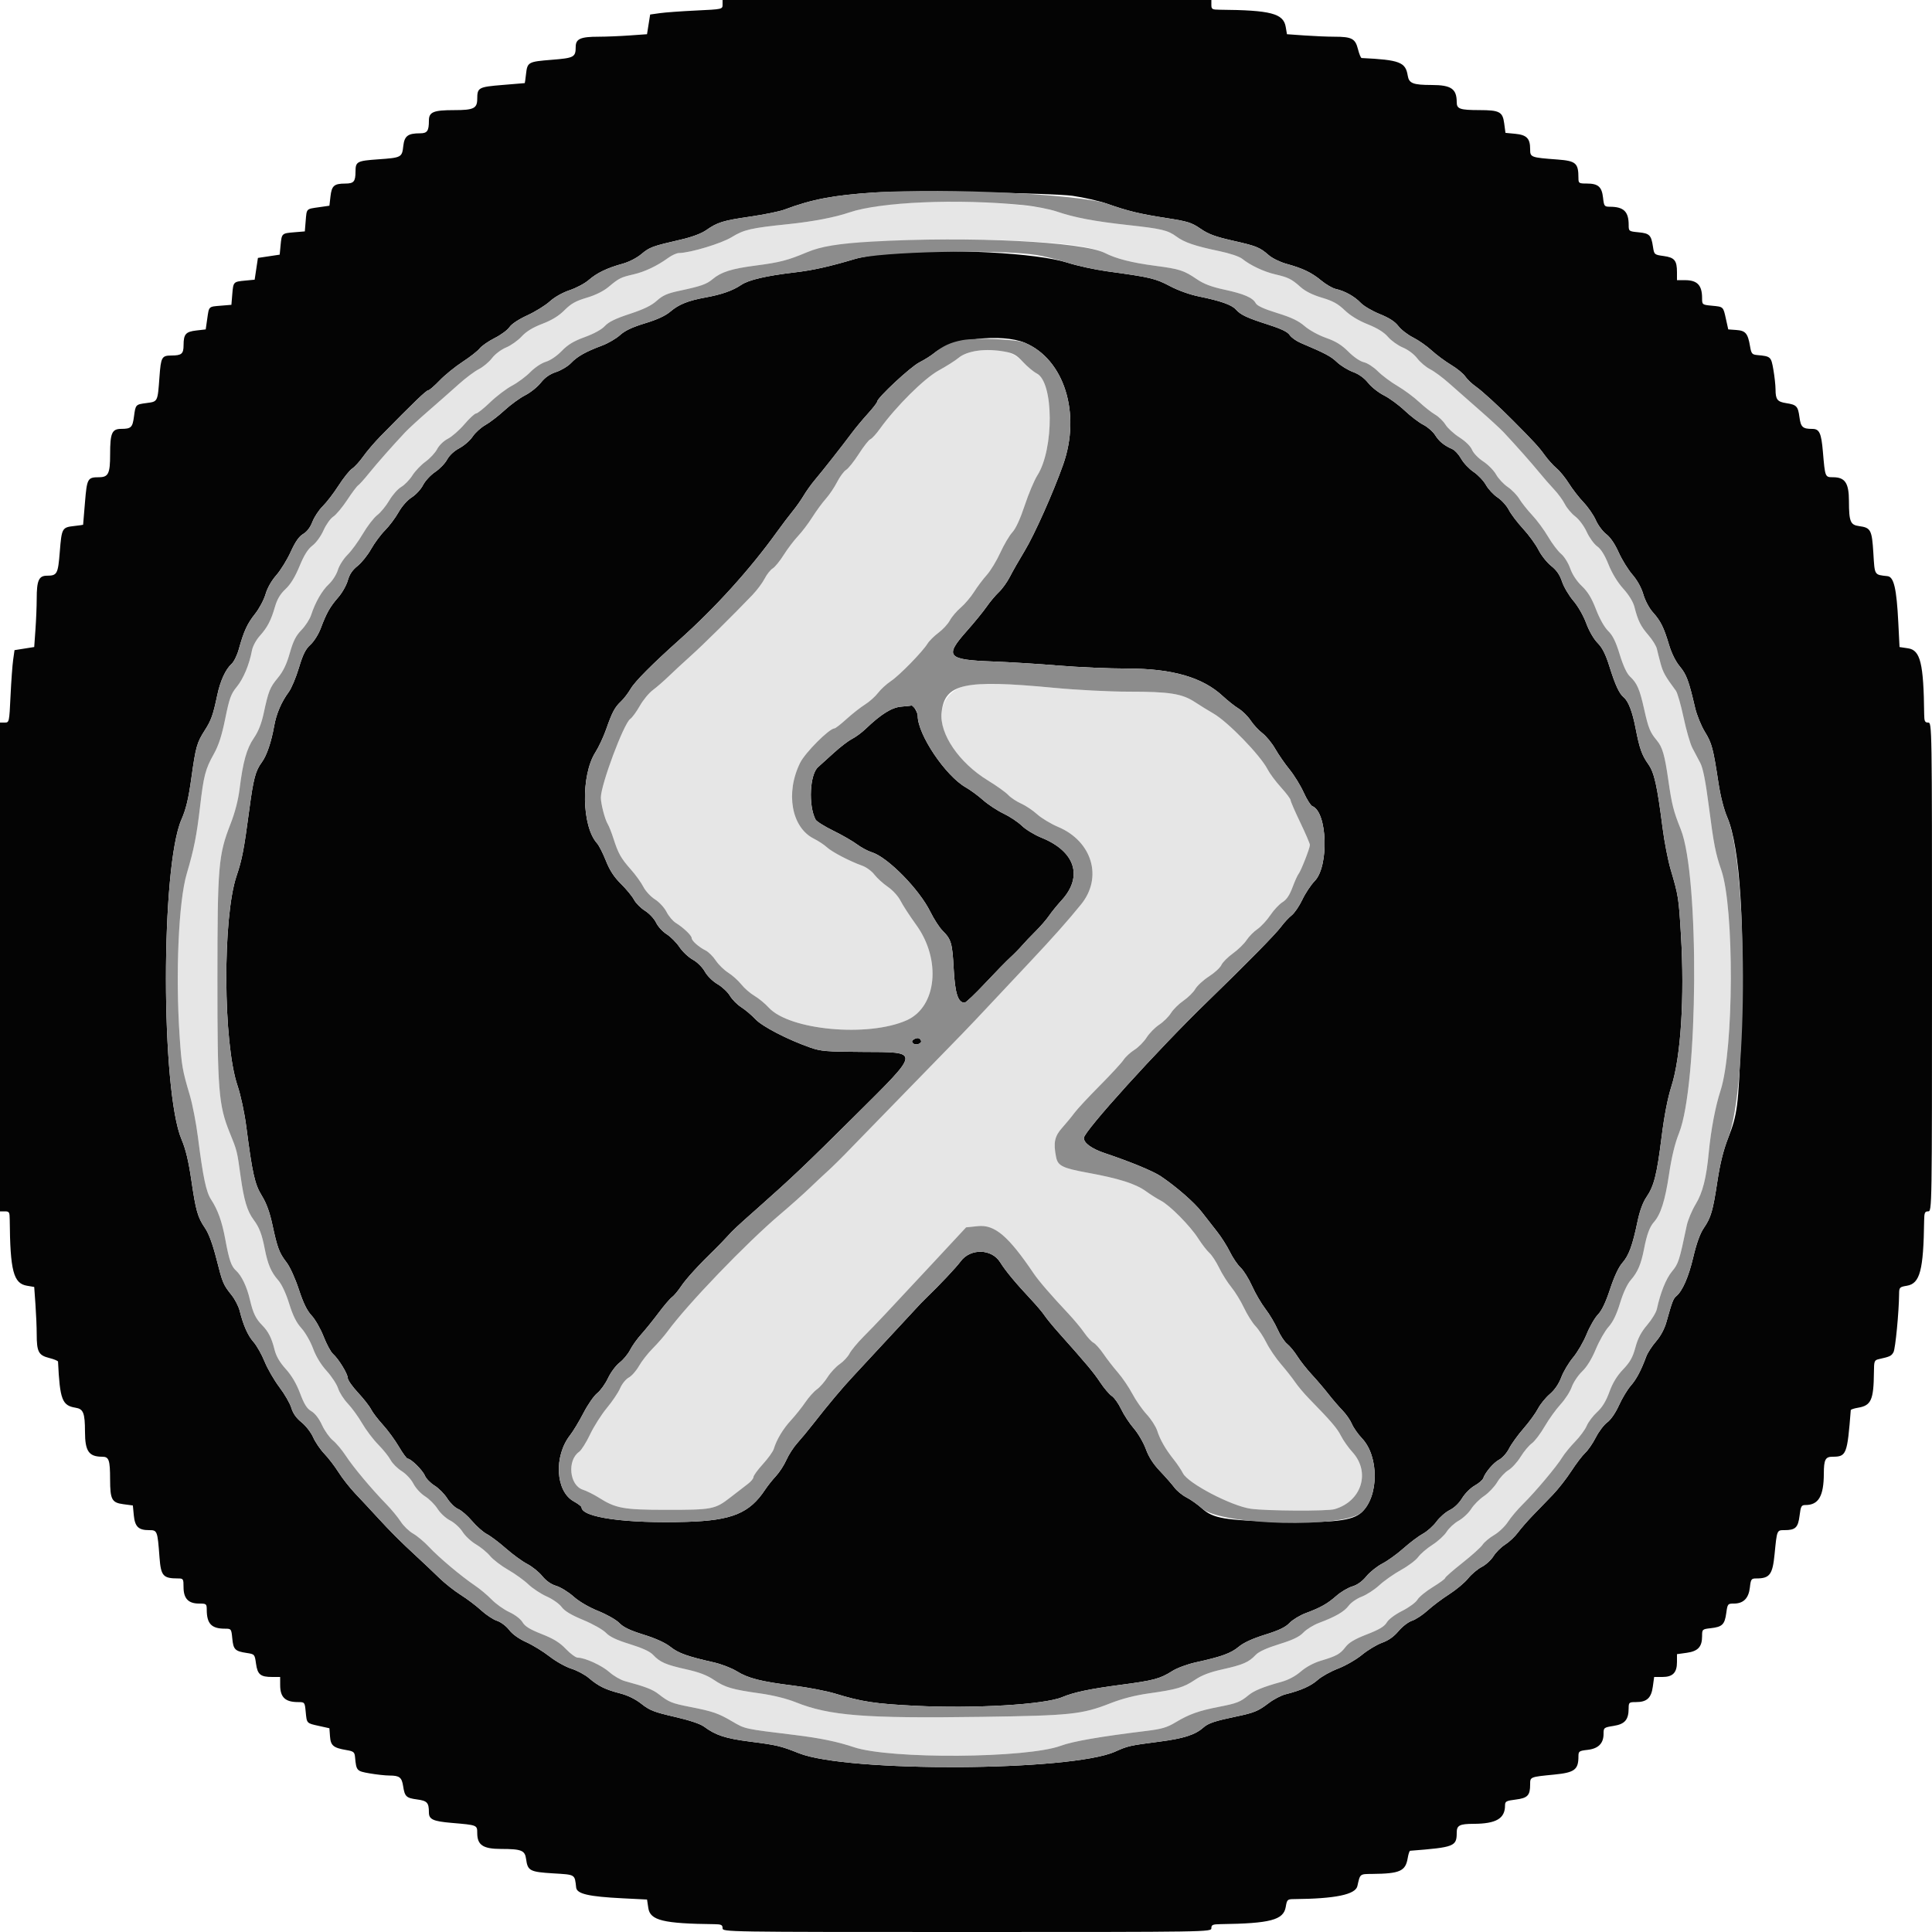 <svg id="svg" version="1.1" xmlns="http://www.w3.org/2000/svg" xmlns:xlink="http://www.w3.org/1999/xlink" width="400" height="400" viewBox="0, 0, 400,400"><g id="svgg"><path id="path0" d="M188.800 42.003 C 182.362 42.361,179.126 42.856,175.858 43.980 C 172.904 44.996,168.272 45.885,163.200 46.407 C 155.529 47.197,154.011 47.544,151.530 49.076 C 149.361 50.415,142.930 52.356,140.559 52.389 C 140.097 52.395,139.107 52.843,138.359 53.385 C 136.068 55.044,133.505 56.266,131.200 56.798 C 128.516 57.417,128.161 57.595,126.021 59.383 C 124.936 60.289,123.292 61.105,121.462 61.646 C 119.213 62.311,118.232 62.862,116.879 64.219 C 115.691 65.411,114.265 66.287,112.279 67.046 C 110.306 67.799,108.959 68.625,108.000 69.667 C 107.230 70.503,105.784 71.527,104.787 71.942 C 103.747 72.375,102.500 73.318,101.863 74.152 C 101.253 74.953,100.025 75.979,99.135 76.433 C 98.245 76.887,96.382 78.281,94.996 79.529 C 93.610 80.778,90.816 83.240,88.788 85.000 C 86.760 86.760,84.539 88.801,83.851 89.536 C 81.100 92.476,78.068 95.913,76.385 98.000 C 75.410 99.210,74.400 100.335,74.142 100.499 C 73.884 100.664,72.864 102.027,71.875 103.528 C 70.886 105.029,69.593 106.575,69.002 106.962 C 68.410 107.350,67.503 108.625,66.984 109.797 C 66.449 111.007,65.462 112.369,64.699 112.952 C 63.739 113.684,62.969 114.912,62.002 117.255 C 61.084 119.478,60.154 120.994,59.113 121.966 C 58.032 122.976,57.389 124.051,56.939 125.600 C 56.098 128.494,55.371 129.887,53.768 131.676 C 53.020 132.511,52.322 133.815,52.163 134.676 C 51.624 137.586,50.397 140.521,49.015 142.208 C 47.814 143.674,47.492 144.562,46.639 148.767 C 45.919 152.313,45.277 154.303,44.266 156.115 C 42.513 159.256,42.170 160.576,41.413 167.075 C 40.721 173.013,40.157 175.848,38.670 180.873 C 36.969 186.617,36.314 201.703,37.200 214.682 C 37.613 220.735,37.748 221.505,39.312 226.800 C 39.864 228.670,40.614 232.540,40.978 235.400 C 42.041 243.760,42.675 246.770,43.703 248.344 C 45.097 250.478,45.962 252.898,46.638 256.555 C 47.439 260.891,47.873 262.161,48.858 263.052 C 50.027 264.109,51.113 266.387,51.750 269.117 C 52.390 271.860,52.956 273.033,54.296 274.392 C 55.567 275.680,56.245 277.024,56.844 279.440 C 57.178 280.788,57.903 282.036,59.165 283.435 C 60.391 284.795,61.374 286.465,62.126 288.464 C 62.986 290.752,63.539 291.628,64.470 292.178 C 65.230 292.627,66.057 293.701,66.666 295.031 C 67.203 296.205,68.218 297.636,68.921 298.213 C 69.625 298.789,70.830 300.226,71.600 301.405 C 73.134 303.755,76.916 308.272,79.966 311.400 C 81.038 312.500,82.388 314.134,82.965 315.030 C 83.542 315.927,84.693 317.042,85.523 317.509 C 86.353 317.975,87.840 319.222,88.827 320.278 C 90.864 322.459,95.533 326.384,98.324 328.263 C 99.356 328.958,100.920 330.267,101.800 331.172 C 102.680 332.077,104.324 333.246,105.454 333.769 C 106.647 334.322,107.792 335.201,108.186 335.868 C 108.689 336.721,109.709 337.349,112.158 338.314 C 114.623 339.285,115.883 340.064,117.162 341.406 C 118.103 342.393,119.209 343.200,119.621 343.200 C 121.099 343.200,124.629 344.816,126.182 346.204 C 127.053 346.981,128.493 347.815,129.382 348.056 C 133.706 349.229,135.110 349.774,136.400 350.780 C 138.490 352.408,139.092 352.652,142.800 353.382 C 147.618 354.329,148.668 354.690,151.600 356.404 C 154.316 357.992,153.991 357.922,164.600 359.215 C 169.788 359.848,173.381 360.590,176.800 361.736 C 184.294 364.247,212.615 364.048,219.650 361.434 C 222.112 360.519,227.808 359.532,237.312 358.372 C 240.514 357.981,241.617 357.657,243.394 356.587 C 246.181 354.908,248.194 354.190,252.400 353.373 C 256.066 352.661,256.817 352.366,258.484 350.980 C 259.635 350.023,261.566 349.238,265.283 348.215 C 266.735 347.816,268.204 347.035,269.322 346.068 C 270.400 345.134,271.989 344.276,273.439 343.843 C 276.713 342.867,277.470 342.446,278.582 340.988 C 279.284 340.068,280.500 339.349,283.002 338.376 C 285.576 337.375,286.622 336.748,287.117 335.910 C 287.508 335.248,288.824 334.261,290.316 333.512 C 291.710 332.811,293.127 331.770,293.465 331.197 C 293.803 330.625,295.232 329.452,296.640 328.591 C 298.048 327.730,299.200 326.885,299.200 326.713 C 299.200 326.541,300.804 325.133,302.764 323.585 C 304.724 322.037,306.612 320.335,306.961 319.804 C 307.309 319.272,308.385 318.374,309.351 317.807 C 310.318 317.241,311.600 316.018,312.201 315.089 C 312.801 314.160,314.217 312.488,315.346 311.374 C 317.873 308.882,322.305 303.604,323.447 301.727 C 323.912 300.962,325.112 299.495,326.112 298.468 C 327.112 297.441,328.192 295.970,328.511 295.200 C 328.831 294.430,329.791 293.156,330.646 292.369 C 331.733 291.369,332.501 290.114,333.200 288.197 C 333.891 286.304,334.769 284.860,336.041 283.527 C 337.488 282.011,338.034 281.037,338.593 278.971 C 339.107 277.070,339.782 275.783,341.032 274.319 C 341.982 273.206,342.881 271.734,343.029 271.048 C 343.763 267.646,344.945 264.702,346.164 263.243 C 347.498 261.646,347.691 261.047,349.220 253.733 C 349.458 252.597,350.286 250.617,351.061 249.333 C 352.522 246.914,353.275 243.945,353.782 238.600 C 354.224 233.948,355.158 229.030,356.217 225.785 C 358.981 217.319,359.081 187.964,356.372 180.132 C 355.168 176.649,354.828 174.902,353.782 166.843 C 353.111 161.672,352.586 159.028,352.014 157.943 C 351.566 157.094,350.834 155.706,350.387 154.858 C 349.940 154.010,349.121 151.175,348.567 148.558 C 348.013 145.941,347.293 143.440,346.966 143.000 C 344.779 140.049,344.319 139.233,343.824 137.425 C 343.519 136.311,343.163 134.915,343.033 134.322 C 342.902 133.729,342.110 132.451,341.272 131.483 C 339.675 129.638,339.126 128.529,338.398 125.682 C 338.122 124.602,337.261 123.191,336.080 121.882 C 334.896 120.571,333.765 118.717,333.026 116.875 C 332.239 114.913,331.465 113.673,330.675 113.111 C 330.027 112.650,329.057 111.310,328.518 110.133 C 327.962 108.919,326.935 107.534,326.143 106.929 C 325.375 106.344,324.405 105.195,323.988 104.376 C 323.570 103.557,322.572 102.192,321.770 101.343 C 320.968 100.494,319.576 98.900,318.676 97.800 C 317.097 95.868,313.938 92.304,311.351 89.536 C 310.665 88.801,308.348 86.670,306.204 84.800 C 304.060 82.930,301.259 80.465,299.980 79.322 C 298.702 78.179,296.953 76.886,296.095 76.449 C 295.237 76.011,294.034 74.995,293.421 74.192 C 292.775 73.344,291.530 72.407,290.454 71.956 C 289.434 71.530,288.046 70.539,287.370 69.754 C 286.535 68.786,285.185 67.946,283.170 67.140 C 281.244 66.370,279.567 65.346,278.400 64.226 C 277.009 62.891,275.938 62.302,273.683 61.633 C 271.778 61.067,270.250 60.306,269.283 59.441 C 267.416 57.772,266.726 57.427,264.000 56.798 C 261.678 56.262,258.879 54.942,257.183 53.582 C 256.587 53.105,254.596 52.440,252.383 51.979 C 247.423 50.945,245.220 50.195,243.573 48.980 C 241.793 47.667,240.503 47.359,233.600 46.602 C 226.619 45.836,222.488 45.055,218.819 43.806 C 214.085 42.196,200.253 41.366,188.800 42.003 M214.256 50.021 C 221.888 50.472,226.488 51.221,228.780 52.389 C 231.088 53.564,234.312 54.386,239.083 55.016 C 244.262 55.699,245.083 55.962,247.800 57.809 C 249.243 58.790,250.824 59.389,253.475 59.961 C 257.568 60.844,259.372 61.626,259.994 62.789 C 260.276 63.315,261.708 63.969,264.399 64.800 C 267.362 65.714,268.828 66.411,270.105 67.515 C 271.083 68.359,273.001 69.413,274.551 69.957 C 276.565 70.665,277.772 71.410,279.173 72.811 C 280.293 73.931,281.605 74.825,282.376 74.995 C 283.094 75.152,284.397 75.997,285.271 76.871 C 286.145 77.745,287.972 79.111,289.330 79.906 C 290.689 80.700,292.700 82.188,293.800 83.212 C 294.900 84.236,296.397 85.417,297.128 85.837 C 297.858 86.257,298.821 87.191,299.269 87.914 C 299.717 88.637,301.023 89.830,302.173 90.565 C 303.433 91.372,304.464 92.389,304.771 93.129 C 305.054 93.813,306.080 94.878,307.084 95.531 C 308.077 96.177,309.276 97.394,309.748 98.235 C 310.220 99.077,311.302 100.238,312.152 100.816 C 313.003 101.393,314.089 102.512,314.565 103.301 C 315.042 104.091,316.245 105.606,317.238 106.668 C 318.232 107.731,319.712 109.739,320.527 111.130 C 321.343 112.522,322.545 114.111,323.200 114.661 C 323.867 115.223,324.699 116.549,325.095 117.683 C 325.538 118.952,326.433 120.310,327.502 121.334 C 328.749 122.527,329.537 123.825,330.445 126.182 C 331.201 128.141,332.185 129.885,332.961 130.640 C 333.902 131.554,334.529 132.832,335.347 135.497 C 336.067 137.847,336.809 139.443,337.466 140.057 C 338.938 141.431,339.484 142.688,340.402 146.810 C 341.287 150.782,341.619 151.599,343.044 153.312 C 344.204 154.707,344.663 156.309,345.422 161.600 C 346.140 166.603,346.480 167.940,347.996 171.727 C 351.866 181.392,351.608 224.654,347.621 234.611 C 346.773 236.728,346.092 239.546,345.548 243.182 C 344.747 248.543,343.833 251.435,342.445 252.995 C 341.540 254.013,340.969 255.562,340.379 258.600 C 339.770 261.742,339.063 263.395,337.632 265.025 C 336.902 265.857,336.066 267.652,335.412 269.799 C 334.687 272.174,333.950 273.698,333.031 274.720 C 332.298 275.534,331.113 277.611,330.398 279.335 C 329.556 281.362,328.554 282.991,327.563 283.944 C 326.719 284.754,325.750 286.207,325.410 287.172 C 325.069 288.137,324.026 289.753,323.092 290.764 C 322.158 291.774,320.681 293.831,319.808 295.336 C 318.936 296.841,317.736 298.418,317.142 298.841 C 316.548 299.264,315.508 300.510,314.831 301.611 C 314.154 302.711,313.015 303.961,312.300 304.389 C 311.585 304.817,310.539 305.939,309.975 306.883 C 309.411 307.827,308.187 309.113,307.254 309.740 C 306.322 310.367,305.126 311.566,304.597 312.405 C 304.068 313.243,302.898 314.343,301.998 314.849 C 301.097 315.356,299.983 316.381,299.521 317.127 C 299.060 317.874,297.734 319.092,296.575 319.833 C 295.416 320.575,294.091 321.711,293.629 322.359 C 293.168 323.006,291.578 324.208,290.095 325.028 C 288.613 325.849,286.585 327.273,285.589 328.193 C 284.593 329.113,282.950 330.182,281.938 330.569 C 280.926 330.955,279.711 331.794,279.239 332.432 C 278.324 333.671,276.539 334.709,273.118 335.993 C 271.953 336.430,270.490 337.330,269.868 337.992 C 269.033 338.880,267.705 339.517,264.825 340.412 C 262.217 341.222,260.596 341.968,259.957 342.651 C 258.565 344.142,257.320 344.682,253.138 345.613 C 250.481 346.203,248.821 346.835,247.400 347.796 C 245.076 349.368,243.641 349.789,237.833 350.604 C 235.033 350.997,232.317 351.696,229.889 352.646 C 224.007 354.950,221.715 355.191,203.200 355.457 C 179.023 355.804,171.733 355.231,164.749 352.434 C 162.871 351.682,160.047 350.981,157.405 350.610 C 151.557 349.789,150.127 349.370,147.800 347.796 C 146.379 346.835,144.719 346.203,142.062 345.613 C 137.868 344.680,136.636 344.143,135.225 342.632 C 134.566 341.927,133.001 341.203,130.407 340.402 C 127.660 339.554,126.248 338.885,125.449 338.051 C 124.830 337.405,122.737 336.225,120.746 335.399 C 118.245 334.363,116.893 333.549,116.280 332.712 C 115.796 332.051,114.410 331.072,113.200 330.536 C 111.990 330.000,110.280 328.873,109.400 328.033 C 108.520 327.192,106.630 325.833,105.200 325.012 C 103.770 324.191,102.092 322.907,101.471 322.159 C 100.849 321.411,99.531 320.324,98.540 319.744 C 97.550 319.164,96.303 317.997,95.770 317.153 C 95.237 316.308,94.080 315.249,93.200 314.800 C 92.306 314.344,91.157 313.282,90.597 312.395 C 90.045 311.521,88.879 310.355,88.005 309.803 C 87.118 309.243,86.056 308.094,85.600 307.200 C 85.137 306.293,84.080 305.155,83.158 304.574 C 82.264 304.009,81.233 302.975,80.866 302.276 C 80.500 301.576,79.352 300.145,78.315 299.094 C 77.278 298.044,75.778 296.063,74.981 294.692 C 74.185 293.322,72.849 291.480,72.013 290.600 C 71.177 289.720,70.271 288.304,70.000 287.453 C 69.729 286.602,68.664 284.975,67.634 283.837 C 66.434 282.513,65.419 280.840,64.811 279.185 C 64.289 277.763,63.207 275.876,62.406 274.991 C 61.357 273.830,60.647 272.408,59.862 269.890 C 59.183 267.712,58.326 265.888,57.585 265.044 C 56.138 263.396,55.432 261.751,54.821 258.600 C 54.229 255.554,53.682 254.112,52.532 252.573 C 51.178 250.759,50.501 248.503,49.806 243.490 C 49.076 238.226,49.083 238.254,47.558 234.504 C 45.255 228.842,45.005 225.696,45.014 202.600 C 45.024 179.203,45.209 177.023,47.738 170.555 C 48.647 168.231,49.322 165.622,49.601 163.355 C 50.291 157.745,51.066 154.975,52.550 152.818 C 53.478 151.469,54.124 149.847,54.582 147.720 C 55.587 143.044,55.866 142.348,57.535 140.328 C 58.632 139.000,59.331 137.549,59.993 135.223 C 60.708 132.712,61.258 131.625,62.412 130.435 C 63.234 129.588,64.132 128.199,64.408 127.348 C 65.260 124.717,66.675 122.256,68.093 120.938 C 68.840 120.244,69.674 118.929,69.948 118.015 C 70.222 117.102,71.117 115.690,71.938 114.877 C 72.758 114.065,74.193 112.101,75.125 110.512 C 76.058 108.924,77.401 107.182,78.111 106.641 C 78.820 106.100,79.937 104.737,80.593 103.613 C 81.249 102.489,82.364 101.228,83.071 100.811 C 83.778 100.394,84.819 99.320,85.385 98.424 C 85.950 97.529,87.175 96.245,88.106 95.572 C 89.038 94.899,90.118 93.732,90.507 92.978 C 90.912 92.194,91.864 91.278,92.733 90.834 C 93.569 90.408,95.110 89.056,96.157 87.830 C 97.205 86.603,98.292 85.600,98.573 85.600 C 98.854 85.600,100.157 84.565,101.468 83.300 C 102.778 82.035,104.830 80.477,106.026 79.838 C 107.221 79.200,108.922 77.936,109.805 77.030 C 110.716 76.096,112.101 75.175,113.005 74.903 C 113.947 74.619,115.295 73.703,116.298 72.666 C 117.573 71.345,118.763 70.629,121.087 69.781 C 122.995 69.085,124.586 68.208,125.242 67.489 C 126.007 66.652,127.446 65.951,130.375 64.989 C 133.290 64.032,134.881 63.259,135.983 62.263 C 137.207 61.157,138.167 60.734,140.661 60.203 C 145.139 59.249,146.278 58.851,147.514 57.811 C 149.301 56.308,151.443 55.629,156.463 54.976 C 161.456 54.326,163.063 53.911,167.022 52.249 C 172.566 49.920,194.781 48.873,214.256 50.021 M201.278 72.827 C 200.331 73.013,199.042 73.598,198.413 74.127 C 197.785 74.656,195.950 75.817,194.335 76.707 C 191.332 78.363,185.493 84.163,182.163 88.799 C 181.403 89.856,180.519 90.822,180.198 90.945 C 179.877 91.069,178.805 92.432,177.815 93.976 C 176.826 95.520,175.637 97.012,175.174 97.292 C 174.711 97.571,173.874 98.700,173.314 99.800 C 172.754 100.900,171.707 102.456,170.988 103.257 C 170.268 104.059,169.013 105.769,168.199 107.057 C 167.385 108.346,166.040 110.120,165.210 111.000 C 164.380 111.880,163.054 113.630,162.262 114.889 C 161.471 116.148,160.443 117.408,159.979 117.689 C 159.514 117.970,158.763 118.920,158.311 119.800 C 157.858 120.680,156.713 122.210,155.766 123.200 C 151.728 127.420,145.498 133.573,143.008 135.800 C 141.533 137.120,139.487 139.011,138.463 140.003 C 137.438 140.995,135.946 142.293,135.147 142.888 C 134.348 143.482,133.140 144.951,132.462 146.151 C 131.785 147.351,130.891 148.573,130.475 148.866 C 129.133 149.814,124.404 162.469,124.401 165.123 C 124.400 166.416,125.236 169.644,125.820 170.600 C 126.089 171.040,126.624 172.390,127.009 173.600 C 127.990 176.686,128.563 177.706,130.605 180.006 C 131.589 181.113,132.759 182.735,133.205 183.610 C 133.655 184.492,134.722 185.645,135.600 186.200 C 136.480 186.756,137.545 187.908,137.997 188.794 C 138.444 189.671,139.303 190.694,139.905 191.067 C 141.492 192.050,143.200 193.678,143.200 194.205 C 143.200 194.771,144.645 196.059,146.087 196.779 C 146.685 197.077,147.632 198.013,148.191 198.858 C 148.750 199.703,149.914 200.841,150.778 201.386 C 151.641 201.931,152.854 203.018,153.474 203.802 C 154.093 204.586,155.320 205.653,156.200 206.173 C 157.080 206.693,158.402 207.780,159.137 208.589 C 163.418 213.299,179.768 214.804,187.749 211.223 C 193.952 208.440,194.914 198.691,189.695 191.491 C 188.383 189.681,186.926 187.444,186.457 186.521 C 185.966 185.553,184.847 184.320,183.815 183.610 C 182.830 182.932,181.577 181.792,181.031 181.076 C 180.485 180.360,179.355 179.532,178.519 179.236 C 175.953 178.327,172.253 176.397,171.200 175.418 C 170.650 174.907,169.428 174.101,168.484 173.628 C 163.870 171.314,162.581 164.147,165.661 157.924 C 166.705 155.814,171.714 150.800,172.778 150.800 C 172.975 150.800,174.095 149.927,175.268 148.861 C 176.440 147.794,178.151 146.451,179.068 145.876 C 179.986 145.301,181.207 144.213,181.782 143.459 C 182.357 142.705,183.557 141.606,184.447 141.016 C 186.192 139.862,190.974 134.971,192.038 133.253 C 192.397 132.674,193.418 131.661,194.307 131.002 C 195.196 130.343,196.249 129.199,196.648 128.460 C 197.046 127.720,198.063 126.523,198.909 125.800 C 199.754 125.076,200.998 123.610,201.673 122.542 C 202.348 121.474,203.532 119.897,204.304 119.039 C 205.077 118.180,206.334 116.110,207.097 114.439 C 207.861 112.767,208.987 110.860,209.599 110.200 C 210.310 109.433,211.233 107.424,212.159 104.630 C 212.955 102.226,214.131 99.436,214.771 98.430 C 218.250 92.959,218.176 79.145,214.657 77.326 C 213.965 76.969,212.680 75.896,211.800 74.943 C 209.636 72.598,206.076 71.882,201.278 72.827 M198.000 142.746 C 191.938 146.555,195.167 155.862,204.534 161.582 C 206.330 162.679,208.224 164.032,208.742 164.588 C 209.260 165.144,210.452 165.939,211.391 166.355 C 212.330 166.770,213.832 167.773,214.730 168.584 C 215.627 169.395,217.581 170.573,219.072 171.202 C 226.119 174.175,228.348 181.651,223.848 187.217 C 221.139 190.569,218.062 194.034,213.207 199.200 C 210.416 202.170,206.528 206.312,204.566 208.404 C 200.265 212.992,200.025 213.239,187.863 225.701 C 182.548 231.147,177.555 236.277,176.766 237.101 C 174.524 239.444,172.306 241.641,171.045 242.768 C 170.410 243.336,168.859 244.790,167.600 246.000 C 166.341 247.210,163.621 249.633,161.555 251.384 C 154.512 257.355,142.327 270.026,138.200 275.670 C 137.540 276.573,136.172 278.141,135.160 279.156 C 134.148 280.170,132.858 281.817,132.293 282.815 C 131.728 283.813,130.776 284.892,130.177 285.212 C 129.575 285.534,128.776 286.522,128.392 287.420 C 128.009 288.313,126.775 290.150,125.650 291.501 C 124.525 292.853,122.960 295.318,122.172 296.978 C 121.384 298.639,120.364 300.260,119.905 300.581 C 117.390 302.343,117.886 307.504,120.659 308.419 C 121.477 308.689,122.949 309.420,123.931 310.042 C 127.485 312.296,129.046 312.583,137.800 312.592 C 147.499 312.602,148.022 312.501,151.244 310.002 C 152.650 308.912,154.295 307.642,154.900 307.179 C 155.505 306.717,156.000 306.097,156.000 305.802 C 156.000 305.506,156.875 304.305,157.944 303.132 C 159.013 301.960,160.026 300.550,160.195 300.000 C 160.803 298.022,162.105 295.853,163.771 294.043 C 164.704 293.029,166.038 291.357,166.735 290.327 C 167.432 289.296,168.508 288.093,169.127 287.652 C 169.745 287.212,170.744 286.072,171.346 285.119 C 171.949 284.167,173.073 282.954,173.846 282.425 C 174.619 281.895,175.533 280.916,175.878 280.248 C 176.224 279.581,177.517 278.016,178.753 276.771 C 181.385 274.119,183.336 272.050,192.909 261.756 L 200.018 254.112 202.450 253.858 C 205.938 253.493,208.751 255.875,214.006 263.642 C 215.068 265.212,217.583 268.127,221.145 271.917 C 222.325 273.173,223.817 274.962,224.460 275.894 C 225.104 276.826,225.977 277.773,226.400 278.000 C 226.823 278.227,227.750 279.264,228.459 280.306 C 229.167 281.348,230.517 283.089,231.458 284.175 C 232.399 285.262,233.743 287.242,234.446 288.575 C 235.148 289.909,236.480 291.820,237.405 292.822 C 238.330 293.825,239.314 295.355,239.592 296.222 C 240.196 298.110,241.300 300.030,243.027 302.200 C 243.727 303.080,244.583 304.358,244.929 305.040 C 245.984 307.118,254.979 311.815,258.968 312.370 C 262.266 312.829,274.800 312.894,276.298 312.460 C 281.920 310.832,283.807 304.794,279.995 300.629 C 279.175 299.733,278.114 298.229,277.637 297.287 C 276.831 295.693,275.619 294.280,270.994 289.541 C 269.997 288.519,268.716 286.998,268.148 286.161 C 267.579 285.324,266.254 283.640,265.202 282.419 C 264.150 281.199,262.800 279.210,262.203 278.000 C 261.605 276.790,260.586 275.243,259.939 274.561 C 259.292 273.880,258.219 272.175,257.555 270.771 C 256.892 269.368,255.710 267.440,254.929 266.487 C 254.148 265.535,253.011 263.730,252.403 262.477 C 251.794 261.225,250.888 259.840,250.390 259.400 C 249.891 258.960,248.849 257.610,248.074 256.400 C 246.401 253.786,242.163 249.508,240.315 248.566 C 239.592 248.198,238.190 247.312,237.200 246.597 C 235.100 245.081,231.611 243.978,225.203 242.806 C 219.976 241.849,219.015 241.375,218.655 239.577 C 218.057 236.583,218.330 235.260,219.914 233.491 C 220.747 232.561,221.892 231.170,222.459 230.400 C 223.026 229.630,225.375 227.104,227.680 224.786 C 229.984 222.468,232.202 220.064,232.608 219.445 C 233.014 218.825,234.032 217.885,234.870 217.356 C 235.708 216.827,236.846 215.677,237.399 214.801 C 237.952 213.925,239.124 212.732,240.003 212.151 C 240.882 211.569,241.977 210.485,242.436 209.741 C 242.896 208.997,244.057 207.849,245.017 207.188 C 245.977 206.528,247.086 205.431,247.481 204.750 C 247.876 204.069,249.149 202.901,250.309 202.155 C 251.469 201.409,252.625 200.343,252.879 199.786 C 253.133 199.230,254.205 198.153,255.262 197.393 C 256.319 196.634,257.583 195.404,258.071 194.660 C 258.559 193.916,259.572 192.886,260.324 192.371 C 261.075 191.857,262.284 190.553,263.010 189.474 C 263.737 188.396,264.868 187.186,265.525 186.787 C 266.359 186.280,266.983 185.357,267.590 183.735 C 268.068 182.456,268.632 181.202,268.842 180.949 C 269.336 180.354,271.200 175.604,271.200 174.941 C 271.200 174.662,270.300 172.563,269.200 170.277 C 268.100 167.991,267.200 165.915,267.200 165.665 C 267.200 165.414,266.306 164.221,265.214 163.015 C 264.121 161.809,262.879 160.142,262.454 159.311 C 260.951 156.374,254.220 149.435,251.200 147.709 C 250.210 147.143,248.500 146.087,247.400 145.364 C 244.729 143.606,242.143 143.200,233.611 143.200 C 229.657 143.200,222.893 142.851,218.185 142.404 C 205.611 141.210,200.301 141.300,198.000 142.746 " stroke="none" fill="#e6e6e6" fill-rule="evenodd"></path><path id="path1" d="M149.600 0.959 C 149.600 1.912,149.565 1.920,144.100 2.179 C 141.075 2.322,137.701 2.567,136.603 2.723 L 134.606 3.006 134.282 5.045 L 133.958 7.083 130.317 7.342 C 128.315 7.484,125.456 7.600,123.965 7.600 C 120.200 7.600,119.202 8.037,119.194 9.690 C 119.184 11.840,118.874 12.008,114.223 12.380 C 109.333 12.772,109.186 12.854,108.903 15.365 C 108.789 16.374,108.674 17.203,108.648 17.207 C 108.622 17.210,106.545 17.383,104.033 17.591 C 99.046 18.003,98.816 18.131,98.806 20.486 C 98.798 22.443,98.065 22.800,94.052 22.800 C 89.741 22.800,88.800 23.187,88.800 24.957 C 88.800 27.112,88.465 27.600,86.983 27.600 C 84.453 27.600,83.733 28.141,83.499 30.218 C 83.231 32.594,83.135 32.645,78.255 32.991 C 73.926 33.297,73.616 33.463,73.606 35.467 C 73.596 37.615,73.270 37.999,71.457 38.006 C 69.170 38.015,68.677 38.446,68.421 40.668 L 68.200 42.591 66.026 42.903 C 63.365 43.285,63.504 43.140,63.287 45.755 L 63.109 47.909 60.955 48.087 C 58.333 48.305,58.330 48.307,58.095 50.753 L 57.906 52.723 55.653 53.062 L 53.400 53.400 53.062 55.653 L 52.723 57.906 50.753 58.095 C 48.307 58.330,48.305 58.333,48.087 60.955 L 47.909 63.109 45.755 63.287 C 43.140 63.504,43.285 63.365,42.903 66.026 L 42.591 68.200 40.668 68.421 C 38.446 68.677,38.015 69.170,38.006 71.457 C 37.999 73.270,37.615 73.596,35.467 73.606 C 33.497 73.616,33.314 73.944,33.019 78.000 C 32.638 83.236,32.688 83.134,30.367 83.442 C 28.061 83.748,28.074 83.734,27.735 86.267 C 27.436 88.505,27.143 88.786,25.090 88.794 C 23.171 88.802,22.800 89.653,22.800 94.052 C 22.800 98.065,22.443 98.798,20.486 98.806 C 18.131 98.816,18.003 99.046,17.591 104.033 C 17.383 106.545,17.210 108.622,17.207 108.648 C 17.203 108.674,16.374 108.789,15.365 108.903 C 12.854 109.186,12.772 109.333,12.380 114.223 C 12.008 118.874,11.840 119.184,9.690 119.194 C 8.037 119.202,7.600 120.200,7.600 123.965 C 7.600 125.456,7.484 128.315,7.342 130.317 L 7.083 133.958 5.045 134.282 L 3.006 134.606 2.723 136.603 C 2.567 137.701,2.322 141.075,2.179 144.100 C 1.920 149.565,1.912 149.600,0.959 149.600 L 0.000 149.600 0.000 200.200 L 0.000 250.800 1.000 250.800 C 1.908 250.800,2.001 250.957,2.014 252.500 C 2.102 263.115,2.781 265.724,5.579 266.196 L 7.084 266.451 7.342 270.087 C 7.484 272.087,7.600 274.854,7.600 276.235 C 7.600 279.867,7.983 280.600,10.169 281.150 C 11.176 281.404,12.006 281.744,12.014 281.906 C 12.396 289.784,12.862 291.009,15.644 291.453 C 17.266 291.713,17.586 292.533,17.596 296.450 C 17.605 300.460,18.397 301.600,21.172 301.600 C 22.557 301.600,22.787 302.263,22.795 306.274 C 22.803 310.470,23.144 311.112,25.538 311.429 L 27.507 311.691 27.701 313.713 C 27.929 316.079,28.663 316.800,30.845 316.800 C 32.578 316.800,32.603 316.864,33.028 322.477 C 33.316 326.286,33.771 326.800,36.860 326.800 C 37.945 326.800,38.000 326.888,38.000 328.600 C 38.000 330.946,38.992 332.000,41.200 332.000 C 42.737 332.000,42.800 332.051,42.805 333.300 C 42.818 336.186,43.796 337.200,46.568 337.200 C 47.876 337.200,47.902 337.235,48.094 339.243 C 48.313 341.518,48.658 341.864,51.068 342.229 C 52.716 342.478,52.739 342.505,53.006 344.447 C 53.317 346.701,53.926 347.200,56.374 347.200 L 58.000 347.200 58.006 348.900 C 58.015 351.417,59.059 352.400,61.723 352.400 C 63.082 352.400,63.101 352.424,63.291 354.409 C 63.526 356.849,63.444 356.763,66.070 357.344 L 68.200 357.815 68.323 359.505 C 68.461 361.412,69.018 361.875,71.719 362.333 C 73.217 362.587,73.412 362.747,73.510 363.809 C 73.769 366.620,73.830 366.688,76.530 367.158 C 77.925 367.401,79.771 367.603,80.633 367.606 C 82.724 367.614,83.184 367.975,83.470 369.832 C 83.798 371.966,84.109 372.258,86.367 372.558 C 88.445 372.834,88.800 373.225,88.800 375.243 C 88.800 376.683,89.660 377.080,93.496 377.409 C 98.839 377.867,98.799 377.851,98.806 379.518 C 98.816 382.004,100.003 382.796,103.726 382.804 C 107.987 382.813,108.680 383.093,108.923 384.900 C 109.248 387.327,109.698 387.565,114.521 387.860 C 119.192 388.146,118.976 388.012,119.288 390.800 C 119.434 392.106,121.868 392.670,128.881 393.023 L 133.963 393.278 134.228 395.050 C 134.611 397.602,137.331 398.264,147.900 398.381 C 149.327 398.397,149.600 398.528,149.600 399.200 C 149.600 399.996,149.867 400.000,200.200 400.000 C 250.533 400.000,250.800 399.996,250.800 399.200 C 250.800 398.516,251.075 398.396,252.700 398.374 C 263.008 398.235,265.741 397.515,266.197 394.816 C 266.458 393.275,266.538 393.199,267.935 393.188 C 276.443 393.117,280.641 392.252,281.032 390.488 C 281.605 387.913,281.496 388.002,284.127 387.976 C 289.838 387.921,291.000 387.402,291.451 384.700 C 291.589 383.875,291.814 383.191,291.951 383.181 C 301.153 382.462,301.600 382.287,301.600 379.402 C 301.600 377.925,302.202 377.615,305.080 377.605 C 309.759 377.590,311.600 376.517,311.600 373.803 C 311.600 372.956,311.831 372.829,313.811 372.581 C 316.282 372.273,316.800 371.729,316.800 369.444 C 316.800 367.880,316.743 367.903,321.783 367.408 C 326.014 366.992,326.800 366.400,326.800 363.633 C 326.800 362.584,326.934 362.489,328.684 362.292 C 330.914 362.040,332.000 360.958,332.000 358.986 C 332.000 357.698,332.058 357.652,334.089 357.328 C 336.417 356.958,337.183 356.062,337.194 353.700 C 337.200 352.464,337.274 352.400,338.711 352.400 C 340.961 352.400,341.875 351.562,342.199 349.204 L 342.475 347.200 344.176 347.200 C 346.331 347.200,347.200 346.311,347.200 344.106 L 347.200 342.475 349.204 342.199 C 351.548 341.877,352.400 340.961,352.400 338.763 C 352.400 337.331,352.433 337.300,354.200 337.101 C 356.575 336.833,357.078 336.344,357.403 333.980 C 357.666 332.062,357.717 332.000,358.993 332.000 C 360.958 332.000,362.041 330.912,362.292 328.684 C 362.489 326.934,362.584 326.800,363.633 326.800 C 366.400 326.800,366.992 326.014,367.408 321.783 C 367.903 316.743,367.880 316.800,369.444 316.800 C 371.729 316.800,372.273 316.282,372.581 313.811 C 372.829 311.831,372.956 311.600,373.803 311.600 C 376.517 311.600,377.590 309.759,377.605 305.080 C 377.615 302.202,377.925 301.600,379.402 301.600 C 382.287 301.600,382.462 301.153,383.181 291.951 C 383.191 291.814,383.875 291.589,384.700 291.451 C 387.404 290.999,387.921 289.839,387.976 284.108 C 387.999 281.722,388.047 281.605,389.100 281.370 C 391.305 280.880,391.609 280.731,392.035 279.935 C 392.426 279.203,393.157 271.599,393.188 267.935 C 393.199 266.538,393.275 266.458,394.816 266.197 C 397.515 265.741,398.235 263.008,398.374 252.700 C 398.396 251.075,398.516 250.800,399.200 250.800 C 399.996 250.800,400.000 250.533,400.000 200.200 C 400.000 149.867,399.996 149.600,399.200 149.600 C 398.528 149.600,398.397 149.327,398.381 147.900 C 398.264 137.331,397.602 134.611,395.050 134.228 L 393.278 133.963 393.023 128.881 C 392.670 121.868,392.106 119.434,390.800 119.288 C 388.012 118.976,388.146 119.192,387.860 114.521 C 387.565 109.698,387.327 109.248,384.900 108.923 C 383.093 108.680,382.813 107.987,382.804 103.726 C 382.796 100.003,382.004 98.816,379.518 98.806 C 377.851 98.799,377.867 98.839,377.409 93.496 C 377.080 89.660,376.683 88.800,375.243 88.800 C 373.225 88.800,372.834 88.445,372.558 86.367 C 372.258 84.109,371.966 83.798,369.832 83.470 C 367.975 83.184,367.614 82.724,367.606 80.633 C 367.603 79.771,367.401 77.925,367.158 76.530 C 366.688 73.830,366.620 73.769,363.809 73.510 C 362.747 73.412,362.587 73.217,362.333 71.719 C 361.875 69.018,361.412 68.461,359.505 68.323 L 357.815 68.200 357.344 66.070 C 356.763 63.444,356.849 63.526,354.409 63.291 C 352.424 63.101,352.400 63.082,352.400 61.723 C 352.400 59.059,351.417 58.015,348.900 58.006 L 347.200 58.000 347.200 56.374 C 347.200 53.926,346.701 53.317,344.447 53.006 C 342.505 52.739,342.478 52.716,342.229 51.068 C 341.864 48.658,341.518 48.313,339.243 48.094 C 337.235 47.902,337.200 47.876,337.200 46.568 C 337.200 43.813,336.182 42.818,333.352 42.805 C 332.163 42.800,332.094 42.711,331.893 40.924 C 331.638 38.662,330.875 38.000,328.524 38.000 C 326.895 38.000,326.800 37.937,326.800 36.860 C 326.800 33.771,326.286 33.316,322.477 33.028 C 316.864 32.603,316.800 32.578,316.800 30.845 C 316.800 28.663,316.079 27.929,313.713 27.701 L 311.691 27.507 311.429 25.538 C 311.112 23.144,310.470 22.803,306.274 22.795 C 302.263 22.787,301.600 22.557,301.600 21.172 C 301.600 18.397,300.460 17.605,296.450 17.596 C 292.533 17.586,291.713 17.266,291.453 15.644 C 291.009 12.862,289.784 12.396,281.906 12.014 C 281.744 12.006,281.404 11.176,281.150 10.169 C 280.600 7.983,279.867 7.600,276.235 7.600 C 274.854 7.600,272.087 7.484,270.087 7.342 L 266.451 7.084 266.196 5.579 C 265.724 2.781,263.115 2.102,252.500 2.014 C 250.957 2.001,250.800 1.908,250.800 1.000 L 250.800 0.000 200.200 0.000 L 149.600 0.000 149.600 0.959 M222.050 40.541 C 224.387 40.875,227.627 41.617,229.250 42.190 C 233.517 43.699,235.982 44.294,241.537 45.154 C 245.910 45.831,246.712 46.082,248.558 47.353 C 250.184 48.473,251.639 49.014,255.184 49.814 C 260.176 50.941,260.792 51.189,262.702 52.848 C 263.418 53.470,265.038 54.264,266.302 54.612 C 269.739 55.560,271.536 56.419,273.540 58.075 C 274.534 58.897,275.899 59.688,276.574 59.833 C 278.398 60.227,280.458 61.377,281.723 62.709 C 282.340 63.359,284.113 64.402,285.663 65.025 C 287.614 65.811,288.798 66.575,289.510 67.508 C 290.075 68.250,291.452 69.316,292.569 69.878 C 293.686 70.440,295.410 71.644,296.400 72.554 C 297.390 73.464,299.200 74.808,300.422 75.541 C 301.644 76.274,302.966 77.352,303.359 77.937 C 303.753 78.522,304.719 79.450,305.506 80.000 C 306.834 80.928,310.187 83.995,313.290 87.119 C 317.515 91.372,318.641 92.597,319.759 94.161 C 320.442 95.115,321.567 96.369,322.259 96.949 C 322.951 97.528,324.107 98.947,324.826 100.101 C 325.546 101.255,326.906 103.010,327.849 104.000 C 328.791 104.990,329.938 106.651,330.396 107.691 C 330.854 108.731,331.831 110.040,332.566 110.601 C 333.413 111.247,334.349 112.621,335.125 114.356 C 335.798 115.861,337.077 117.934,337.968 118.963 C 338.980 120.132,339.831 121.670,340.235 123.062 C 340.603 124.326,341.446 125.918,342.187 126.745 C 343.821 128.568,344.465 129.856,345.544 133.462 C 346.082 135.262,346.920 136.946,347.800 138.000 C 349.170 139.639,349.657 140.960,350.948 146.523 C 351.295 148.021,352.209 150.271,352.978 151.523 C 354.430 153.887,354.688 154.861,355.807 162.200 C 356.212 164.857,356.924 167.630,357.605 169.200 C 360.274 175.355,361.297 191.844,360.442 214.951 C 359.918 229.112,359.714 230.703,357.776 235.662 C 356.821 238.105,356.120 240.927,355.575 244.523 C 354.628 250.777,354.256 252.056,352.739 254.276 C 351.982 255.385,351.249 257.416,350.575 260.276 C 349.600 264.409,348.344 267.284,347.044 268.364 C 346.434 268.869,346.175 269.553,345.024 273.683 C 344.622 275.124,343.827 276.614,342.868 277.722 C 342.032 278.688,341.120 280.091,340.843 280.839 C 339.753 283.776,338.802 285.570,337.619 286.917 C 336.940 287.690,335.849 289.504,335.195 290.948 C 334.478 292.527,333.509 293.937,332.761 294.486 C 332.077 294.989,331.014 296.390,330.399 297.600 C 329.784 298.810,328.794 300.250,328.200 300.800 C 327.606 301.350,326.304 303.060,325.307 304.600 C 324.310 306.140,322.573 308.355,321.447 309.522 C 320.321 310.690,318.494 312.580,317.386 313.722 C 316.278 314.865,314.869 316.482,314.254 317.315 C 313.639 318.148,312.452 319.262,311.617 319.790 C 310.781 320.317,309.697 321.396,309.208 322.187 C 308.719 322.978,307.627 323.978,306.781 324.410 C 305.934 324.842,304.665 325.913,303.960 326.790 C 303.254 327.668,301.490 329.145,300.039 330.073 C 298.587 331.002,296.580 332.509,295.578 333.424 C 294.575 334.338,293.127 335.294,292.359 335.548 C 291.577 335.806,290.338 336.754,289.544 337.704 C 288.588 338.847,287.481 339.631,286.149 340.109 C 285.061 340.499,283.188 341.626,281.986 342.612 C 280.784 343.599,278.556 344.881,277.035 345.463 C 275.514 346.044,273.624 347.095,272.835 347.799 C 271.421 349.060,269.377 349.974,266.158 350.786 C 265.254 351.014,263.689 351.831,262.680 352.601 C 260.522 354.249,259.653 354.611,256.073 355.358 C 251.564 356.298,250.165 356.763,249.163 357.652 C 247.440 359.181,245.090 359.937,240.000 360.596 C 233.881 361.389,233.524 361.469,230.884 362.654 C 221.730 366.762,175.415 366.992,165.384 362.979 C 161.650 361.485,160.835 361.292,155.240 360.578 C 150.200 359.934,148.186 359.276,145.761 357.480 C 144.981 356.902,142.717 356.148,139.651 355.444 C 135.465 354.484,134.504 354.110,132.828 352.784 C 131.553 351.777,130.002 351.015,128.356 350.589 C 125.324 349.803,123.881 349.093,121.921 347.421 C 121.108 346.727,119.476 345.855,118.295 345.482 C 117.113 345.110,115.079 343.971,113.773 342.950 C 112.468 341.930,110.298 340.596,108.950 339.987 C 107.423 339.296,106.093 338.345,105.419 337.460 C 104.807 336.659,103.707 335.833,102.890 335.564 C 102.095 335.301,100.625 334.329,99.622 333.404 C 98.620 332.478,96.720 331.041,95.400 330.211 C 94.080 329.381,92.057 327.779,90.904 326.651 C 89.751 325.523,87.681 323.564,86.304 322.298 C 82.989 319.249,80.883 317.144,78.003 314.000 C 76.694 312.570,74.694 310.422,73.559 309.227 C 72.425 308.032,70.867 306.052,70.098 304.827 C 69.328 303.602,68.010 301.880,67.169 301.000 C 66.327 300.120,65.277 298.581,64.836 297.581 C 64.393 296.575,63.317 295.185,62.431 294.473 C 61.349 293.604,60.663 292.634,60.321 291.492 C 60.043 290.561,58.932 288.633,57.852 287.206 C 56.773 285.779,55.395 283.396,54.790 281.911 C 54.186 280.425,53.153 278.596,52.495 277.847 C 51.297 276.483,50.392 274.443,49.613 271.354 C 49.385 270.448,48.642 269.008,47.961 268.154 C 46.198 265.939,46.095 265.692,44.797 260.587 C 44.042 257.617,43.215 255.381,42.471 254.291 C 40.916 252.015,40.551 250.738,39.607 244.278 C 39.040 240.400,38.440 237.910,37.590 235.912 C 33.294 225.816,33.277 179.450,37.566 169.678 C 38.515 167.514,39.018 165.416,39.618 161.106 C 40.527 154.576,40.757 153.761,42.421 151.168 C 43.728 149.130,44.110 148.051,44.977 143.944 C 45.609 140.956,46.702 138.573,47.967 137.430 C 48.435 137.006,49.097 135.656,49.437 134.430 C 50.479 130.675,51.192 129.125,52.807 127.096 C 53.660 126.024,54.634 124.199,54.971 123.039 C 55.347 121.747,56.212 120.218,57.203 119.092 C 58.093 118.080,59.434 115.909,60.183 114.266 C 61.144 112.155,61.905 111.065,62.772 110.553 C 63.559 110.088,64.246 109.182,64.686 108.029 C 65.064 107.040,66.022 105.594,66.814 104.815 C 67.607 104.037,69.087 102.106,70.103 100.525 C 71.120 98.944,72.383 97.368,72.910 97.022 C 73.437 96.677,74.472 95.540,75.209 94.497 C 75.945 93.454,77.550 91.578,78.774 90.329 C 85.706 83.258,88.263 80.800,88.689 80.800 C 88.902 80.800,89.959 79.883,91.038 78.761 C 92.117 77.640,94.252 75.908,95.781 74.912 C 97.311 73.916,98.904 72.667,99.322 72.136 C 99.740 71.605,101.139 70.636,102.432 69.984 C 103.726 69.331,105.098 68.317,105.482 67.731 C 105.902 67.090,107.382 66.112,109.190 65.281 C 110.846 64.520,112.930 63.228,113.823 62.411 C 114.797 61.520,116.448 60.587,117.951 60.079 C 119.329 59.614,121.094 58.674,121.873 57.990 C 123.538 56.527,125.732 55.469,128.862 54.616 C 130.192 54.254,131.812 53.425,132.791 52.607 C 134.521 51.162,135.023 50.979,141.000 49.602 C 143.250 49.084,145.200 48.355,146.200 47.658 C 148.566 46.009,149.680 45.667,155.400 44.835 C 158.260 44.419,161.410 43.773,162.400 43.400 C 168.086 41.257,172.620 40.399,181.200 39.841 C 187.367 39.440,218.011 39.966,222.050 40.541 M184.200 52.424 C 181.780 52.626,178.540 53.165,177.000 53.622 C 171.611 55.223,168.328 55.953,164.479 56.408 C 158.564 57.106,154.992 57.946,153.434 59.002 C 151.720 60.166,149.384 60.986,146.082 61.585 C 142.482 62.238,140.547 63.012,138.815 64.492 C 137.773 65.382,136.094 66.161,133.557 66.930 C 130.909 67.734,129.406 68.443,128.367 69.382 C 127.563 70.109,125.883 71.086,124.634 71.553 C 121.258 72.816,119.533 73.786,118.235 75.153 C 117.595 75.827,116.205 76.666,115.146 77.018 C 113.813 77.461,112.836 78.145,111.964 79.246 C 111.272 80.119,109.816 81.285,108.729 81.836 C 107.641 82.387,105.719 83.787,104.456 84.948 C 103.194 86.109,101.408 87.482,100.488 87.999 C 99.567 88.516,98.382 89.592,97.855 90.389 C 97.327 91.186,96.096 92.262,95.118 92.781 C 94.036 93.355,93.038 94.283,92.570 95.150 C 92.146 95.935,91.031 97.091,90.092 97.720 C 89.152 98.349,88.024 99.570,87.584 100.432 C 87.144 101.295,86.092 102.437,85.247 102.971 C 84.333 103.547,83.222 104.805,82.508 106.070 C 81.847 107.242,80.588 108.920,79.710 109.800 C 78.832 110.680,77.533 112.432,76.822 113.694 C 76.112 114.956,74.851 116.526,74.020 117.184 C 72.956 118.027,72.359 118.917,72.002 120.194 C 71.722 121.192,70.824 122.771,70.006 123.704 C 68.337 125.606,67.585 126.942,66.399 130.110 C 65.948 131.316,65.002 132.816,64.274 133.478 C 63.257 134.404,62.719 135.482,61.880 138.279 C 61.284 140.263,60.348 142.497,59.800 143.243 C 58.249 145.354,57.218 147.748,56.770 150.280 C 56.176 153.635,55.228 156.425,54.216 157.800 C 52.881 159.614,52.469 161.179,51.594 167.765 C 50.506 175.956,50.116 177.981,48.983 181.330 C 46.062 189.959,46.176 215.918,49.173 224.769 C 49.837 226.730,50.613 230.343,50.983 233.200 C 52.257 243.023,52.745 245.190,54.218 247.576 C 55.168 249.115,55.844 250.978,56.406 253.602 C 57.430 258.379,57.822 259.421,59.334 261.372 C 60.022 262.258,61.125 264.687,61.866 266.945 C 62.805 269.803,63.562 271.353,64.519 272.373 C 65.255 273.158,66.367 275.102,66.990 276.693 C 67.612 278.284,68.481 279.904,68.921 280.293 C 70.090 281.327,72.000 284.437,72.000 285.308 C 72.000 285.721,72.951 287.081,74.114 288.330 C 75.276 289.578,76.491 291.127,76.814 291.772 C 77.136 292.416,78.238 293.863,79.263 294.988 C 80.288 296.112,81.782 298.150,82.582 299.516 C 83.383 300.882,84.203 302.000,84.405 302.000 C 85.081 302.000,87.496 304.384,87.963 305.512 C 88.217 306.125,89.125 307.059,89.980 307.587 C 90.835 308.116,92.016 309.310,92.604 310.241 C 93.193 311.172,94.209 312.155,94.863 312.426 C 95.517 312.697,96.805 313.811,97.724 314.901 C 98.644 315.992,100.027 317.213,100.798 317.616 C 101.569 318.018,103.344 319.356,104.742 320.589 C 106.141 321.821,108.121 323.264,109.142 323.794 C 110.164 324.325,111.567 325.454,112.259 326.304 C 113.075 327.305,114.098 328.023,115.166 328.343 C 116.073 328.614,117.680 329.606,118.739 330.546 C 119.913 331.588,121.919 332.761,123.880 333.552 C 125.674 334.275,127.602 335.376,128.239 336.041 C 129.067 336.904,130.451 337.565,133.263 338.439 C 135.765 339.216,137.741 340.117,138.825 340.975 C 140.485 342.289,142.326 342.946,147.800 344.181 C 149.340 344.528,151.462 345.346,152.515 345.999 C 154.912 347.484,157.559 348.154,164.363 348.998 C 167.313 349.364,171.183 350.111,172.963 350.658 C 178.405 352.330,181.226 352.756,189.579 353.170 C 201.769 353.773,216.224 352.920,219.910 351.380 C 222.358 350.357,225.611 349.672,232.030 348.827 C 238.884 347.925,240.169 347.580,242.739 345.952 C 243.695 345.346,245.855 344.548,247.539 344.178 C 252.885 343.006,254.848 342.297,256.445 340.962 C 257.484 340.095,259.304 339.257,261.910 338.447 C 264.778 337.556,266.129 336.909,266.983 336.018 C 267.623 335.349,269.119 334.439,270.306 333.995 C 273.451 332.818,274.796 332.061,276.676 330.412 C 277.598 329.603,279.078 328.724,279.964 328.458 C 281.012 328.144,282.034 327.413,282.888 326.367 C 283.610 325.483,285.100 324.292,286.200 323.722 C 287.300 323.152,289.280 321.723,290.600 320.546 C 291.920 319.370,293.720 318.018,294.600 317.543 C 295.480 317.068,296.742 315.941,297.405 315.039 C 298.068 314.138,299.302 313.061,300.147 312.647 C 301.083 312.188,302.089 311.223,302.721 310.176 C 303.292 309.231,304.456 308.066,305.308 307.587 C 306.160 307.108,306.961 306.420,307.088 306.058 C 307.531 304.792,309.251 302.794,310.417 302.191 C 311.063 301.857,311.977 300.822,312.447 299.892 C 312.917 298.961,314.254 297.110,315.417 295.777 C 316.581 294.444,317.927 292.596,318.410 291.671 C 318.892 290.745,319.998 289.380,320.866 288.636 C 321.890 287.760,322.729 286.532,323.253 285.143 C 323.697 283.964,324.795 282.125,325.693 281.054 C 326.590 279.984,327.846 277.824,328.484 276.254 C 329.122 274.685,330.179 272.846,330.833 272.170 C 331.641 271.334,332.448 269.641,333.351 266.890 C 334.206 264.288,335.115 262.347,335.896 261.457 C 337.241 259.925,337.997 257.857,339.037 252.862 C 339.484 250.715,340.138 248.930,340.869 247.862 C 342.451 245.548,343.037 243.231,344.015 235.404 C 344.570 230.966,345.276 227.323,346.050 224.908 C 348.013 218.780,348.792 206.421,348.025 193.600 C 347.560 185.841,347.500 185.457,345.888 180.000 C 345.336 178.130,344.585 174.260,344.219 171.400 C 343.090 162.566,342.504 159.959,341.252 158.200 C 339.930 156.342,339.433 154.934,338.638 150.800 C 337.981 147.384,337.141 145.181,336.197 144.397 C 335.239 143.602,334.435 141.871,333.213 137.975 C 332.418 135.439,331.753 134.121,330.761 133.112 C 329.962 132.300,328.992 130.619,328.411 129.037 C 327.844 127.491,326.709 125.508,325.746 124.381 C 324.824 123.300,323.771 121.518,323.406 120.419 C 322.939 119.011,322.275 118.051,321.154 117.164 C 320.281 116.472,319.099 114.982,318.529 113.853 C 317.958 112.724,316.522 110.751,315.338 109.469 C 314.154 108.187,312.824 106.432,312.384 105.569 C 311.944 104.707,310.899 103.548,310.062 102.993 C 309.224 102.439,308.140 101.276,307.652 100.408 C 307.165 99.540,306.011 98.323,305.089 97.704 C 304.168 97.085,303.013 95.863,302.524 94.989 C 302.035 94.115,301.222 93.218,300.717 92.996 C 298.978 92.229,297.952 91.396,297.137 90.088 C 296.687 89.366,295.581 88.398,294.678 87.938 C 293.775 87.477,292.038 86.154,290.818 84.998 C 289.598 83.842,287.676 82.433,286.547 81.866 C 285.418 81.298,283.939 80.133,283.261 79.277 C 282.463 78.269,281.352 77.468,280.114 77.008 C 279.061 76.618,277.570 75.700,276.800 74.970 C 275.524 73.759,274.416 73.173,269.309 71.004 C 268.379 70.610,267.345 69.871,267.013 69.363 C 266.586 68.712,265.274 68.077,262.559 67.207 C 258.132 65.789,256.892 65.207,255.852 64.057 C 254.982 63.096,252.662 62.282,248.227 61.382 C 246.328 60.996,243.899 60.126,242.179 59.214 C 239.226 57.650,238.123 57.391,229.229 56.176 C 226.715 55.833,223.024 55.028,221.025 54.388 C 214.729 52.371,196.491 51.398,184.200 52.424 M212.173 70.963 C 220.327 74.370,223.858 85.596,220.111 96.200 C 218.091 101.915,214.172 110.704,212.173 114.000 C 211.039 115.870,209.653 118.300,209.093 119.400 C 208.533 120.500,207.500 121.940,206.797 122.600 C 206.095 123.260,204.962 124.610,204.280 125.600 C 203.598 126.590,201.726 128.882,200.120 130.692 C 195.497 135.905,196.095 136.600,205.500 136.951 C 208.965 137.080,215.130 137.462,219.200 137.801 C 223.270 138.139,229.660 138.416,233.400 138.416 C 242.706 138.417,248.982 140.228,253.168 144.122 C 254.176 145.059,255.651 146.225,256.447 146.712 C 257.242 147.200,258.360 148.305,258.931 149.167 C 259.502 150.030,260.604 151.220,261.380 151.812 C 262.157 152.404,263.347 153.858,264.024 155.042 C 264.702 156.227,266.037 158.154,266.992 159.326 C 267.946 160.498,269.259 162.630,269.910 164.065 C 270.560 165.499,271.363 166.777,271.695 166.904 C 274.822 168.104,275.184 179.344,272.194 182.406 C 271.409 183.210,270.256 184.947,269.632 186.267 C 269.008 187.586,268.012 189.047,267.419 189.513 C 266.826 189.980,265.838 191.045,265.224 191.881 C 264.119 193.386,257.928 199.679,249.958 207.400 C 239.742 217.298,224.400 234.227,224.400 235.602 C 224.400 236.671,226.023 237.840,228.800 238.771 C 234.012 240.517,238.759 242.477,240.319 243.526 C 243.564 245.709,247.312 248.984,248.830 250.963 C 249.689 252.084,251.105 253.898,251.977 254.995 C 252.850 256.093,254.048 257.980,254.640 259.189 C 255.232 260.399,256.230 261.867,256.857 262.453 C 257.484 263.039,258.550 264.751,259.226 266.258 C 259.902 267.765,261.147 269.898,261.993 270.999 C 262.839 272.099,263.972 274.003,264.512 275.229 C 265.052 276.455,265.939 277.808,266.483 278.237 C 267.028 278.665,267.979 279.817,268.597 280.796 C 269.215 281.775,270.560 283.481,271.586 284.588 C 272.611 285.695,274.153 287.500,275.011 288.600 C 275.870 289.700,277.187 291.230,277.938 292.000 C 278.689 292.770,279.566 294.030,279.887 294.800 C 280.208 295.570,281.154 296.920,281.989 297.800 C 285.530 301.531,285.493 309.826,281.920 313.108 C 280.013 314.860,276.142 315.311,265.200 315.057 C 253.547 314.786,251.163 314.383,248.848 312.291 C 247.962 311.490,246.526 310.473,245.659 310.030 C 244.792 309.588,243.659 308.660,243.141 307.968 C 242.623 307.276,241.282 305.748,240.159 304.571 C 238.774 303.119,237.836 301.656,237.238 300.015 C 236.753 298.686,235.630 296.759,234.741 295.732 C 233.853 294.706,232.677 292.916,232.127 291.755 C 231.577 290.594,230.706 289.368,230.191 289.031 C 229.676 288.693,228.591 287.419,227.782 286.199 C 226.403 284.122,225.024 282.472,219.253 276.000 C 217.978 274.570,216.627 272.924,216.250 272.343 C 215.873 271.762,214.627 270.286,213.482 269.064 C 210.237 265.602,208.202 263.148,207.070 261.332 C 205.316 258.518,200.909 258.419,198.897 261.148 C 197.944 262.440,194.596 265.991,191.681 268.800 C 191.110 269.350,190.273 270.217,189.821 270.727 C 189.370 271.236,187.830 272.896,186.400 274.416 C 184.970 275.935,182.630 278.456,181.200 280.018 C 179.770 281.580,177.700 283.814,176.600 284.983 C 174.471 287.244,171.387 290.920,168.332 294.838 C 167.304 296.155,165.835 297.928,165.067 298.778 C 164.300 299.628,163.286 301.196,162.816 302.262 C 162.345 303.328,161.373 304.830,160.656 305.600 C 159.938 306.370,158.935 307.630,158.426 308.400 C 155.185 313.305,151.563 314.796,142.200 315.081 C 129.639 315.464,120.400 314.182,120.400 312.057 C 120.400 311.887,119.660 311.331,118.755 310.823 C 115.011 308.718,114.633 301.479,118.041 297.127 C 118.675 296.317,119.922 294.247,120.812 292.527 C 121.701 290.807,122.976 288.971,123.645 288.448 C 124.313 287.924,125.323 286.518,125.888 285.323 C 126.454 284.129,127.532 282.682,128.285 282.108 C 129.037 281.534,130.014 280.357,130.455 279.493 C 130.896 278.628,131.934 277.173,132.761 276.260 C 133.589 275.347,135.198 273.356,136.337 271.835 C 137.477 270.314,138.733 268.842,139.129 268.565 C 139.525 268.287,140.369 267.281,141.004 266.330 C 142.047 264.768,144.702 261.862,148.069 258.600 C 148.750 257.940,149.868 256.782,150.554 256.027 C 151.871 254.577,152.380 254.101,156.937 250.065 C 163.828 243.962,166.743 241.193,176.866 231.136 C 190.746 217.346,190.684 217.846,178.523 217.786 C 171.116 217.750,169.933 217.651,167.770 216.892 C 163.032 215.228,157.830 212.536,156.400 211.008 C 155.630 210.186,154.313 209.073,153.474 208.535 C 152.634 207.997,151.579 206.932,151.129 206.169 C 150.678 205.405,149.523 204.320,148.561 203.756 C 147.548 203.163,146.439 202.066,145.924 201.150 C 145.411 200.238,144.358 199.195,143.433 198.685 C 142.551 198.198,141.310 197.026,140.675 196.080 C 140.040 195.134,138.846 193.934,138.022 193.414 C 137.198 192.893,136.215 191.818,135.838 191.024 C 135.458 190.224,134.436 189.128,133.543 188.564 C 132.657 188.005,131.633 186.976,131.266 186.278 C 130.900 185.580,129.690 184.106,128.577 183.004 C 127.126 181.566,126.241 180.210,125.444 178.200 C 124.834 176.660,124.010 175.040,123.614 174.600 C 120.432 171.066,120.243 160.521,123.275 155.750 C 123.957 154.677,124.952 152.550,125.487 151.023 C 126.734 147.460,127.285 146.423,128.568 145.224 C 129.143 144.688,130.044 143.513,130.571 142.613 C 131.470 141.080,135.030 137.502,140.733 132.400 C 148.139 125.775,155.270 117.889,160.808 110.200 C 161.917 108.660,163.404 106.696,164.112 105.836 C 164.821 104.977,165.850 103.516,166.400 102.590 C 166.950 101.665,167.994 100.208,168.720 99.354 C 170.251 97.552,174.385 92.297,176.365 89.635 C 177.116 88.626,178.601 86.840,179.665 85.668 C 180.729 84.495,181.600 83.373,181.600 83.173 C 181.600 82.394,188.506 75.960,190.341 75.030 C 191.411 74.488,192.807 73.610,193.443 73.078 C 196.952 70.149,207.400 68.969,212.173 70.963 M186.658 146.296 C 184.642 146.453,182.459 147.809,179.182 150.940 C 178.401 151.685,177.141 152.612,176.382 152.999 C 175.622 153.385,173.920 154.692,172.600 155.901 C 171.280 157.111,169.829 158.424,169.375 158.820 C 167.649 160.326,167.339 166.788,168.853 169.683 C 169.049 170.059,170.693 171.092,172.505 171.980 C 174.317 172.868,176.520 174.133,177.400 174.791 C 178.280 175.449,179.683 176.202,180.518 176.463 C 183.806 177.491,190.305 184.101,192.607 188.759 C 193.352 190.267,194.481 192.019,195.115 192.654 C 196.951 194.490,197.167 195.221,197.454 200.583 C 197.727 205.702,198.350 207.619,199.729 207.590 C 199.988 207.584,201.910 205.756,204.000 203.526 C 206.090 201.297,208.415 198.917,209.166 198.236 C 209.918 197.556,210.998 196.460,211.566 195.800 C 212.135 195.140,213.418 193.790,214.417 192.800 C 215.416 191.810,216.664 190.370,217.189 189.600 C 217.714 188.830,218.884 187.390,219.789 186.400 C 224.296 181.469,222.616 176.259,215.607 173.428 C 214.180 172.852,212.365 171.747,211.573 170.973 C 210.780 170.199,209.067 169.058,207.766 168.437 C 206.465 167.816,204.561 166.562,203.535 165.650 C 202.509 164.739,200.902 163.557,199.964 163.025 C 195.755 160.633,190.000 152.074,190.000 148.203 C 190.000 147.445,188.961 145.779,188.671 146.072 C 188.632 146.112,187.726 146.212,186.658 146.296 M189.203 215.190 C 188.778 215.458,188.730 215.690,189.036 215.996 C 189.549 216.509,190.895 216.085,190.692 215.476 C 190.489 214.867,189.895 214.753,189.203 215.190 " stroke="none" fill="#040404" fill-rule="evenodd"></path><path id="path2" d="M181.200 39.841 C 172.620 40.399,168.086 41.257,162.400 43.400 C 161.410 43.773,158.260 44.419,155.400 44.835 C 149.680 45.667,148.566 46.009,146.200 47.658 C 145.200 48.355,143.250 49.084,141.000 49.602 C 135.023 50.979,134.521 51.162,132.791 52.607 C 131.812 53.425,130.192 54.254,128.862 54.616 C 125.732 55.469,123.538 56.527,121.873 57.990 C 121.094 58.674,119.329 59.614,117.951 60.079 C 116.448 60.587,114.797 61.520,113.823 62.411 C 112.930 63.228,110.846 64.520,109.190 65.281 C 107.382 66.112,105.902 67.090,105.482 67.731 C 105.098 68.317,103.726 69.331,102.432 69.984 C 101.139 70.636,99.740 71.605,99.322 72.136 C 98.904 72.667,97.311 73.916,95.781 74.912 C 94.252 75.908,92.117 77.640,91.038 78.761 C 89.959 79.883,88.902 80.800,88.689 80.800 C 88.263 80.800,85.706 83.258,78.774 90.329 C 77.550 91.578,75.945 93.454,75.209 94.497 C 74.472 95.540,73.437 96.677,72.910 97.022 C 72.383 97.368,71.120 98.944,70.103 100.525 C 69.087 102.106,67.607 104.037,66.814 104.815 C 66.022 105.594,65.064 107.040,64.686 108.029 C 64.246 109.182,63.559 110.088,62.772 110.553 C 61.905 111.065,61.144 112.155,60.183 114.266 C 59.434 115.909,58.093 118.080,57.203 119.092 C 56.212 120.218,55.347 121.747,54.971 123.039 C 54.634 124.199,53.660 126.024,52.807 127.096 C 51.192 129.125,50.479 130.675,49.437 134.430 C 49.097 135.656,48.435 137.006,47.967 137.430 C 46.702 138.573,45.609 140.956,44.977 143.944 C 44.110 148.051,43.728 149.130,42.421 151.168 C 40.757 153.761,40.527 154.576,39.618 161.106 C 39.018 165.416,38.515 167.514,37.566 169.678 C 33.277 179.450,33.294 225.816,37.590 235.912 C 38.440 237.910,39.040 240.400,39.607 244.278 C 40.551 250.738,40.916 252.015,42.471 254.291 C 43.215 255.381,44.042 257.617,44.797 260.587 C 46.095 265.692,46.198 265.939,47.961 268.154 C 48.642 269.008,49.385 270.448,49.613 271.354 C 50.392 274.443,51.297 276.483,52.495 277.847 C 53.153 278.596,54.186 280.425,54.790 281.911 C 55.395 283.396,56.773 285.779,57.852 287.206 C 58.932 288.633,60.043 290.561,60.321 291.492 C 60.663 292.634,61.349 293.604,62.431 294.473 C 63.317 295.185,64.393 296.575,64.836 297.581 C 65.277 298.581,66.327 300.120,67.169 301.000 C 68.010 301.880,69.328 303.602,70.098 304.827 C 70.867 306.052,72.425 308.032,73.559 309.227 C 74.694 310.422,76.694 312.570,78.003 314.000 C 80.883 317.144,82.989 319.249,86.304 322.298 C 87.681 323.564,89.751 325.523,90.904 326.651 C 92.057 327.779,94.080 329.381,95.400 330.211 C 96.720 331.041,98.620 332.478,99.622 333.404 C 100.625 334.329,102.095 335.301,102.890 335.564 C 103.707 335.833,104.807 336.659,105.419 337.460 C 106.093 338.345,107.423 339.296,108.950 339.987 C 110.298 340.596,112.468 341.930,113.773 342.950 C 115.079 343.971,117.113 345.110,118.295 345.482 C 119.476 345.855,121.108 346.727,121.921 347.421 C 123.881 349.093,125.324 349.803,128.356 350.589 C 130.002 351.015,131.553 351.777,132.828 352.784 C 134.504 354.110,135.465 354.484,139.651 355.444 C 142.717 356.148,144.981 356.902,145.761 357.480 C 148.186 359.276,150.200 359.934,155.240 360.578 C 160.835 361.292,161.650 361.485,165.384 362.979 C 175.415 366.992,221.730 366.762,230.884 362.654 C 233.524 361.469,233.881 361.389,240.000 360.596 C 245.090 359.937,247.440 359.181,249.163 357.652 C 250.165 356.763,251.564 356.298,256.073 355.358 C 259.653 354.611,260.522 354.249,262.680 352.601 C 263.689 351.831,265.254 351.014,266.158 350.786 C 269.377 349.974,271.421 349.060,272.835 347.799 C 273.624 347.095,275.514 346.044,277.035 345.463 C 278.556 344.881,280.784 343.599,281.986 342.612 C 283.188 341.626,285.061 340.499,286.149 340.109 C 287.481 339.631,288.588 338.847,289.544 337.704 C 290.338 336.754,291.577 335.806,292.359 335.548 C 293.127 335.294,294.575 334.338,295.578 333.424 C 296.580 332.509,298.587 331.002,300.039 330.073 C 301.490 329.145,303.254 327.668,303.960 326.790 C 304.665 325.913,305.934 324.842,306.781 324.410 C 307.627 323.978,308.719 322.978,309.208 322.187 C 309.697 321.396,310.781 320.317,311.617 319.790 C 312.452 319.262,313.639 318.148,314.254 317.315 C 314.869 316.482,316.278 314.865,317.386 313.722 C 318.494 312.580,320.321 310.690,321.447 309.522 C 322.573 308.355,324.310 306.140,325.307 304.600 C 326.304 303.060,327.606 301.350,328.200 300.800 C 328.794 300.250,329.784 298.810,330.399 297.600 C 331.014 296.390,332.077 294.989,332.761 294.486 C 333.509 293.937,334.478 292.527,335.195 290.948 C 335.849 289.504,336.940 287.690,337.619 286.917 C 338.802 285.570,339.753 283.776,340.843 280.839 C 341.120 280.091,342.032 278.688,342.868 277.722 C 343.827 276.614,344.622 275.124,345.024 273.683 C 346.175 269.553,346.434 268.869,347.044 268.364 C 348.344 267.284,349.600 264.409,350.575 260.276 C 351.249 257.416,351.982 255.385,352.739 254.276 C 354.256 252.056,354.628 250.777,355.575 244.523 C 356.120 240.927,356.821 238.105,357.776 235.662 C 361.975 224.915,361.858 179.006,357.605 169.200 C 356.924 167.630,356.212 164.857,355.807 162.200 C 354.688 154.861,354.430 153.887,352.978 151.523 C 352.209 150.271,351.295 148.021,350.948 146.523 C 349.657 140.960,349.170 139.639,347.800 138.000 C 346.920 136.946,346.082 135.262,345.544 133.462 C 344.465 129.856,343.821 128.568,342.187 126.745 C 341.446 125.918,340.603 124.326,340.235 123.062 C 339.831 121.670,338.980 120.132,337.968 118.963 C 337.077 117.934,335.798 115.861,335.125 114.356 C 334.349 112.621,333.413 111.247,332.566 110.601 C 331.831 110.040,330.854 108.731,330.396 107.691 C 329.938 106.651,328.791 104.990,327.849 104.000 C 326.906 103.010,325.546 101.255,324.826 100.101 C 324.107 98.947,322.951 97.528,322.259 96.949 C 321.567 96.369,320.442 95.115,319.759 94.161 C 318.641 92.597,317.515 91.372,313.290 87.119 C 310.187 83.995,306.834 80.928,305.506 80.000 C 304.719 79.450,303.753 78.522,303.359 77.937 C 302.966 77.352,301.644 76.274,300.422 75.541 C 299.200 74.808,297.390 73.464,296.400 72.554 C 295.410 71.644,293.686 70.440,292.569 69.878 C 291.452 69.316,290.075 68.250,289.510 67.508 C 288.798 66.575,287.614 65.811,285.663 65.025 C 284.113 64.402,282.340 63.359,281.723 62.709 C 280.458 61.377,278.398 60.227,276.574 59.833 C 275.899 59.688,274.534 58.897,273.540 58.075 C 271.536 56.419,269.739 55.560,266.302 54.612 C 265.038 54.264,263.418 53.470,262.702 52.848 C 260.792 51.189,260.176 50.941,255.184 49.814 C 251.639 49.014,250.184 48.473,248.558 47.353 C 246.712 46.082,245.910 45.831,241.537 45.154 C 235.982 44.294,233.517 43.699,229.250 42.190 C 223.704 40.229,196.040 38.877,181.200 39.841 M211.737 42.451 C 214.143 42.685,217.296 43.288,218.819 43.806 C 222.488 45.055,226.619 45.836,233.600 46.602 C 240.503 47.359,241.793 47.667,243.573 48.980 C 245.220 50.195,247.423 50.945,252.383 51.979 C 254.596 52.440,256.587 53.105,257.183 53.582 C 258.879 54.942,261.678 56.262,264.000 56.798 C 266.726 57.427,267.416 57.772,269.283 59.441 C 270.250 60.306,271.778 61.067,273.683 61.633 C 275.938 62.302,277.009 62.891,278.400 64.226 C 279.567 65.346,281.244 66.370,283.170 67.140 C 285.185 67.946,286.535 68.786,287.370 69.754 C 288.046 70.539,289.434 71.530,290.454 71.956 C 291.530 72.407,292.775 73.344,293.421 74.192 C 294.034 74.995,295.237 76.011,296.095 76.449 C 296.953 76.886,298.702 78.179,299.980 79.322 C 301.259 80.465,304.060 82.930,306.204 84.800 C 308.348 86.670,310.665 88.801,311.351 89.536 C 313.938 92.304,317.097 95.868,318.676 97.800 C 319.576 98.900,320.968 100.494,321.770 101.343 C 322.572 102.192,323.570 103.557,323.988 104.376 C 324.405 105.195,325.375 106.344,326.143 106.929 C 326.935 107.534,327.962 108.919,328.518 110.133 C 329.057 111.310,330.027 112.650,330.675 113.111 C 331.465 113.673,332.239 114.913,333.026 116.875 C 333.765 118.717,334.896 120.571,336.080 121.882 C 337.261 123.191,338.122 124.602,338.398 125.682 C 339.126 128.529,339.675 129.638,341.272 131.483 C 342.110 132.451,342.902 133.729,343.033 134.322 C 343.163 134.915,343.519 136.311,343.824 137.425 C 344.319 139.233,344.779 140.049,346.966 143.000 C 347.293 143.440,348.013 145.941,348.567 148.558 C 349.121 151.175,349.940 154.010,350.387 154.858 C 350.834 155.706,351.566 157.094,352.014 157.943 C 352.586 159.028,353.111 161.672,353.782 166.843 C 354.828 174.902,355.168 176.649,356.372 180.132 C 359.081 187.964,358.981 217.319,356.217 225.785 C 355.158 229.030,354.224 233.948,353.782 238.600 C 353.275 243.945,352.522 246.914,351.061 249.333 C 350.286 250.617,349.458 252.597,349.220 253.733 C 347.691 261.047,347.498 261.646,346.164 263.243 C 344.945 264.702,343.763 267.646,343.029 271.048 C 342.881 271.734,341.982 273.206,341.032 274.319 C 339.782 275.783,339.107 277.070,338.593 278.971 C 338.034 281.037,337.488 282.011,336.041 283.527 C 334.769 284.860,333.891 286.304,333.200 288.197 C 332.501 290.114,331.733 291.369,330.646 292.369 C 329.791 293.156,328.831 294.430,328.511 295.200 C 328.192 295.970,327.112 297.441,326.112 298.468 C 325.112 299.495,323.912 300.962,323.447 301.727 C 322.305 303.604,317.873 308.882,315.346 311.374 C 314.217 312.488,312.801 314.160,312.201 315.089 C 311.600 316.018,310.318 317.241,309.351 317.807 C 308.385 318.374,307.309 319.272,306.961 319.804 C 306.612 320.335,304.724 322.037,302.764 323.585 C 300.804 325.133,299.200 326.541,299.200 326.713 C 299.200 326.885,298.048 327.730,296.640 328.591 C 295.232 329.452,293.803 330.625,293.465 331.197 C 293.127 331.770,291.710 332.811,290.316 333.512 C 288.824 334.261,287.508 335.248,287.117 335.910 C 286.622 336.748,285.576 337.375,283.002 338.376 C 280.500 339.349,279.284 340.068,278.582 340.988 C 277.470 342.446,276.713 342.867,273.439 343.843 C 271.989 344.276,270.400 345.134,269.322 346.068 C 268.204 347.035,266.735 347.816,265.283 348.215 C 261.566 349.238,259.635 350.023,258.484 350.980 C 256.817 352.366,256.066 352.661,252.400 353.373 C 248.194 354.190,246.181 354.908,243.394 356.587 C 241.617 357.657,240.514 357.981,237.312 358.372 C 227.808 359.532,222.112 360.519,219.650 361.434 C 212.615 364.048,184.294 364.247,176.800 361.736 C 173.381 360.590,169.788 359.848,164.600 359.215 C 153.991 357.922,154.316 357.992,151.600 356.404 C 148.668 354.690,147.618 354.329,142.800 353.382 C 139.092 352.652,138.490 352.408,136.400 350.780 C 135.110 349.774,133.706 349.229,129.382 348.056 C 128.493 347.815,127.053 346.981,126.182 346.204 C 124.629 344.816,121.099 343.200,119.621 343.200 C 119.209 343.200,118.103 342.393,117.162 341.406 C 115.883 340.064,114.623 339.285,112.158 338.314 C 109.709 337.349,108.689 336.721,108.186 335.868 C 107.792 335.201,106.647 334.322,105.454 333.769 C 104.324 333.246,102.680 332.077,101.800 331.172 C 100.920 330.267,99.356 328.958,98.324 328.263 C 95.533 326.384,90.864 322.459,88.827 320.278 C 87.840 319.222,86.353 317.975,85.523 317.509 C 84.693 317.042,83.542 315.927,82.965 315.030 C 82.388 314.134,81.038 312.500,79.966 311.400 C 76.916 308.272,73.134 303.755,71.600 301.405 C 70.830 300.226,69.625 298.789,68.921 298.213 C 68.218 297.636,67.203 296.205,66.666 295.031 C 66.057 293.701,65.230 292.627,64.470 292.178 C 63.539 291.628,62.986 290.752,62.126 288.464 C 61.374 286.465,60.391 284.795,59.165 283.435 C 57.903 282.036,57.178 280.788,56.844 279.440 C 56.245 277.024,55.567 275.680,54.296 274.392 C 52.956 273.033,52.390 271.860,51.750 269.117 C 51.113 266.387,50.027 264.109,48.858 263.052 C 47.873 262.161,47.439 260.891,46.638 256.555 C 45.962 252.898,45.097 250.478,43.703 248.344 C 42.675 246.770,42.041 243.760,40.978 235.400 C 40.614 232.540,39.864 228.670,39.312 226.800 C 37.748 221.505,37.613 220.735,37.200 214.682 C 36.314 201.703,36.969 186.617,38.670 180.873 C 40.157 175.848,40.721 173.013,41.413 167.075 C 42.170 160.576,42.513 159.256,44.266 156.115 C 45.277 154.303,45.919 152.313,46.639 148.767 C 47.492 144.562,47.814 143.674,49.015 142.208 C 50.397 140.521,51.624 137.586,52.163 134.676 C 52.322 133.815,53.020 132.511,53.768 131.676 C 55.371 129.887,56.098 128.494,56.939 125.600 C 57.389 124.051,58.032 122.976,59.113 121.966 C 60.154 120.994,61.084 119.478,62.002 117.255 C 62.969 114.912,63.739 113.684,64.699 112.952 C 65.462 112.369,66.449 111.007,66.984 109.797 C 67.503 108.625,68.410 107.350,69.002 106.962 C 69.593 106.575,70.886 105.029,71.875 103.528 C 72.864 102.027,73.884 100.664,74.142 100.499 C 74.400 100.335,75.410 99.210,76.385 98.000 C 78.068 95.913,81.100 92.476,83.851 89.536 C 84.539 88.801,86.760 86.760,88.788 85.000 C 90.816 83.240,93.610 80.778,94.996 79.529 C 96.382 78.281,98.245 76.887,99.135 76.433 C 100.025 75.979,101.253 74.953,101.863 74.152 C 102.500 73.318,103.747 72.375,104.787 71.942 C 105.784 71.527,107.230 70.503,108.000 69.667 C 108.959 68.625,110.306 67.799,112.279 67.046 C 114.265 66.287,115.691 65.411,116.879 64.219 C 118.232 62.862,119.213 62.311,121.462 61.646 C 123.292 61.105,124.936 60.289,126.021 59.383 C 128.161 57.595,128.516 57.417,131.200 56.798 C 133.505 56.266,136.068 55.044,138.359 53.385 C 139.107 52.843,140.097 52.395,140.559 52.389 C 142.930 52.356,149.361 50.415,151.530 49.076 C 154.011 47.544,155.529 47.197,163.200 46.407 C 168.272 45.885,172.904 44.996,175.858 43.980 C 182.192 41.801,198.097 41.123,211.737 42.451 M180.570 50.019 C 173.622 50.415,169.949 51.019,167.022 52.249 C 163.063 53.911,161.456 54.326,156.463 54.976 C 151.443 55.629,149.301 56.308,147.514 57.811 C 146.278 58.851,145.139 59.249,140.661 60.203 C 138.167 60.734,137.207 61.157,135.983 62.263 C 134.881 63.259,133.290 64.032,130.375 64.989 C 127.446 65.951,126.007 66.652,125.242 67.489 C 124.586 68.208,122.995 69.085,121.087 69.781 C 118.763 70.629,117.573 71.345,116.298 72.666 C 115.295 73.703,113.947 74.619,113.005 74.903 C 112.101 75.175,110.716 76.096,109.805 77.030 C 108.922 77.936,107.221 79.200,106.026 79.838 C 104.830 80.477,102.778 82.035,101.468 83.300 C 100.157 84.565,98.854 85.600,98.573 85.600 C 98.292 85.600,97.205 86.603,96.157 87.830 C 95.110 89.056,93.569 90.408,92.733 90.834 C 91.864 91.278,90.912 92.194,90.507 92.978 C 90.118 93.732,89.038 94.899,88.106 95.572 C 87.175 96.245,85.950 97.529,85.385 98.424 C 84.819 99.320,83.778 100.394,83.071 100.811 C 82.364 101.228,81.249 102.489,80.593 103.613 C 79.937 104.737,78.820 106.100,78.111 106.641 C 77.401 107.182,76.058 108.924,75.125 110.512 C 74.193 112.101,72.758 114.065,71.938 114.877 C 71.117 115.690,70.222 117.102,69.948 118.015 C 69.674 118.929,68.840 120.244,68.093 120.938 C 66.675 122.256,65.260 124.717,64.408 127.348 C 64.132 128.199,63.234 129.588,62.412 130.435 C 61.258 131.625,60.708 132.712,59.993 135.223 C 59.331 137.549,58.632 139.000,57.535 140.328 C 55.866 142.348,55.587 143.044,54.582 147.720 C 54.124 149.847,53.478 151.469,52.550 152.818 C 51.066 154.975,50.291 157.745,49.601 163.355 C 49.322 165.622,48.647 168.231,47.738 170.555 C 45.209 177.023,45.024 179.203,45.014 202.600 C 45.005 225.696,45.255 228.842,47.558 234.504 C 49.083 238.254,49.076 238.226,49.806 243.490 C 50.501 248.503,51.178 250.759,52.532 252.573 C 53.682 254.112,54.229 255.554,54.821 258.600 C 55.432 261.751,56.138 263.396,57.585 265.044 C 58.326 265.888,59.183 267.712,59.862 269.890 C 60.647 272.408,61.357 273.830,62.406 274.991 C 63.207 275.876,64.289 277.763,64.811 279.185 C 65.419 280.840,66.434 282.513,67.634 283.837 C 68.664 284.975,69.729 286.602,70.000 287.453 C 70.271 288.304,71.177 289.720,72.013 290.600 C 72.849 291.480,74.185 293.322,74.981 294.692 C 75.778 296.063,77.278 298.044,78.315 299.094 C 79.352 300.145,80.500 301.576,80.866 302.276 C 81.233 302.975,82.264 304.009,83.158 304.574 C 84.080 305.155,85.137 306.293,85.600 307.200 C 86.056 308.094,87.118 309.243,88.005 309.803 C 88.879 310.355,90.045 311.521,90.597 312.395 C 91.157 313.282,92.306 314.344,93.200 314.800 C 94.080 315.249,95.237 316.308,95.770 317.153 C 96.303 317.997,97.550 319.164,98.540 319.744 C 99.531 320.324,100.849 321.411,101.471 322.159 C 102.092 322.907,103.770 324.191,105.200 325.012 C 106.630 325.833,108.520 327.192,109.400 328.033 C 110.280 328.873,111.990 330.000,113.200 330.536 C 114.410 331.072,115.796 332.051,116.280 332.712 C 116.893 333.549,118.245 334.363,120.746 335.399 C 122.737 336.225,124.830 337.405,125.449 338.051 C 126.248 338.885,127.660 339.554,130.407 340.402 C 133.001 341.203,134.566 341.927,135.225 342.632 C 136.636 344.143,137.868 344.680,142.062 345.613 C 144.719 346.203,146.379 346.835,147.800 347.796 C 150.127 349.370,151.557 349.789,157.405 350.610 C 160.047 350.981,162.871 351.682,164.749 352.434 C 171.733 355.231,179.023 355.804,203.200 355.457 C 221.715 355.191,224.007 354.950,229.889 352.646 C 232.317 351.696,235.033 350.997,237.833 350.604 C 243.641 349.789,245.076 349.368,247.400 347.796 C 248.821 346.835,250.481 346.203,253.138 345.613 C 257.320 344.682,258.565 344.142,259.957 342.651 C 260.596 341.968,262.217 341.222,264.825 340.412 C 267.705 339.517,269.033 338.880,269.868 337.992 C 270.490 337.330,271.953 336.430,273.118 335.993 C 276.539 334.709,278.324 333.671,279.239 332.432 C 279.711 331.794,280.926 330.955,281.938 330.569 C 282.950 330.182,284.593 329.113,285.589 328.193 C 286.585 327.273,288.613 325.849,290.095 325.028 C 291.578 324.208,293.168 323.006,293.629 322.359 C 294.091 321.711,295.416 320.575,296.575 319.833 C 297.734 319.092,299.060 317.874,299.521 317.127 C 299.983 316.381,301.097 315.356,301.998 314.849 C 302.898 314.343,304.068 313.243,304.597 312.405 C 305.126 311.566,306.322 310.367,307.254 309.740 C 308.187 309.113,309.411 307.827,309.975 306.883 C 310.539 305.939,311.585 304.817,312.300 304.389 C 313.015 303.961,314.154 302.711,314.831 301.611 C 315.508 300.510,316.548 299.264,317.142 298.841 C 317.736 298.418,318.936 296.841,319.808 295.336 C 320.681 293.831,322.158 291.774,323.092 290.764 C 324.026 289.753,325.069 288.137,325.410 287.172 C 325.750 286.207,326.719 284.754,327.563 283.944 C 328.554 282.991,329.556 281.362,330.398 279.335 C 331.113 277.611,332.298 275.534,333.031 274.720 C 333.950 273.698,334.687 272.174,335.412 269.799 C 336.066 267.652,336.902 265.857,337.632 265.025 C 339.063 263.395,339.770 261.742,340.379 258.600 C 340.969 255.562,341.540 254.013,342.445 252.995 C 343.833 251.435,344.747 248.543,345.548 243.182 C 346.092 239.546,346.773 236.728,347.621 234.611 C 351.608 224.654,351.866 181.392,347.996 171.727 C 346.480 167.940,346.140 166.603,345.422 161.600 C 344.663 156.309,344.204 154.707,343.044 153.312 C 341.619 151.599,341.287 150.782,340.402 146.810 C 339.484 142.688,338.938 141.431,337.466 140.057 C 336.809 139.443,336.067 137.847,335.347 135.497 C 334.529 132.832,333.902 131.554,332.961 130.640 C 332.185 129.885,331.201 128.141,330.445 126.182 C 329.537 123.825,328.749 122.527,327.502 121.334 C 326.433 120.310,325.538 118.952,325.095 117.683 C 324.699 116.549,323.867 115.223,323.200 114.661 C 322.545 114.111,321.343 112.522,320.527 111.130 C 319.712 109.739,318.232 107.731,317.238 106.668 C 316.245 105.606,315.042 104.091,314.565 103.301 C 314.089 102.512,313.003 101.393,312.152 100.816 C 311.302 100.238,310.220 99.077,309.748 98.235 C 309.276 97.394,308.077 96.177,307.084 95.531 C 306.080 94.878,305.054 93.813,304.771 93.129 C 304.464 92.389,303.433 91.372,302.173 90.565 C 301.023 89.830,299.717 88.637,299.269 87.914 C 298.821 87.191,297.858 86.257,297.128 85.837 C 296.397 85.417,294.900 84.236,293.800 83.212 C 292.700 82.188,290.689 80.700,289.330 79.906 C 287.972 79.111,286.145 77.745,285.271 76.871 C 284.397 75.997,283.094 75.152,282.376 74.995 C 281.605 74.825,280.293 73.931,279.173 72.811 C 277.772 71.410,276.565 70.665,274.551 69.957 C 273.001 69.413,271.083 68.359,270.105 67.515 C 268.828 66.411,267.362 65.714,264.399 64.800 C 261.708 63.969,260.276 63.315,259.994 62.789 C 259.372 61.626,257.568 60.844,253.475 59.961 C 250.824 59.389,249.243 58.790,247.800 57.809 C 245.083 55.962,244.262 55.699,239.083 55.016 C 234.312 54.386,231.088 53.564,228.780 52.389 C 224.137 50.024,200.689 48.871,180.570 50.019 M214.596 52.793 C 216.134 53.030,219.027 53.748,221.025 54.388 C 223.024 55.028,226.715 55.833,229.229 56.176 C 238.123 57.391,239.226 57.650,242.179 59.214 C 243.899 60.126,246.328 60.996,248.227 61.382 C 252.662 62.282,254.982 63.096,255.852 64.057 C 256.892 65.207,258.132 65.789,262.559 67.207 C 265.274 68.077,266.586 68.712,267.013 69.363 C 267.345 69.871,268.379 70.610,269.309 71.004 C 274.416 73.173,275.524 73.759,276.800 74.970 C 277.570 75.700,279.061 76.618,280.114 77.008 C 281.352 77.468,282.463 78.269,283.261 79.277 C 283.939 80.133,285.418 81.298,286.547 81.866 C 287.676 82.433,289.598 83.842,290.818 84.998 C 292.038 86.154,293.775 87.477,294.678 87.938 C 295.581 88.398,296.687 89.366,297.137 90.088 C 297.952 91.396,298.978 92.229,300.717 92.996 C 301.222 93.218,302.035 94.115,302.524 94.989 C 303.013 95.863,304.168 97.085,305.089 97.704 C 306.011 98.323,307.165 99.540,307.652 100.408 C 308.140 101.276,309.224 102.439,310.062 102.993 C 310.899 103.548,311.944 104.707,312.384 105.569 C 312.824 106.432,314.154 108.187,315.338 109.469 C 316.522 110.751,317.958 112.724,318.529 113.853 C 319.099 114.982,320.281 116.472,321.154 117.164 C 322.275 118.051,322.939 119.011,323.406 120.419 C 323.771 121.518,324.824 123.300,325.746 124.381 C 326.709 125.508,327.844 127.491,328.411 129.037 C 328.992 130.619,329.962 132.300,330.761 133.112 C 331.753 134.121,332.418 135.439,333.213 137.975 C 334.435 141.871,335.239 143.602,336.197 144.397 C 337.141 145.181,337.981 147.384,338.638 150.800 C 339.433 154.934,339.930 156.342,341.252 158.200 C 342.504 159.959,343.090 162.566,344.219 171.400 C 344.585 174.260,345.336 178.130,345.888 180.000 C 347.500 185.457,347.560 185.841,348.025 193.600 C 348.792 206.421,348.013 218.780,346.050 224.908 C 345.276 227.323,344.570 230.966,344.015 235.404 C 343.037 243.231,342.451 245.548,340.869 247.862 C 340.138 248.930,339.484 250.715,339.037 252.862 C 337.997 257.857,337.241 259.925,335.896 261.457 C 335.115 262.347,334.206 264.288,333.351 266.890 C 332.448 269.641,331.641 271.334,330.833 272.170 C 330.179 272.846,329.122 274.685,328.484 276.254 C 327.846 277.824,326.590 279.984,325.693 281.054 C 324.795 282.125,323.697 283.964,323.253 285.143 C 322.729 286.532,321.890 287.760,320.866 288.636 C 319.998 289.380,318.892 290.745,318.410 291.671 C 317.927 292.596,316.581 294.444,315.417 295.777 C 314.254 297.110,312.917 298.961,312.447 299.892 C 311.977 300.822,311.063 301.857,310.417 302.191 C 309.251 302.794,307.531 304.792,307.088 306.058 C 306.961 306.420,306.160 307.108,305.308 307.587 C 304.456 308.066,303.292 309.231,302.721 310.176 C 302.089 311.223,301.083 312.188,300.147 312.647 C 299.302 313.061,298.068 314.138,297.405 315.039 C 296.742 315.941,295.480 317.068,294.600 317.543 C 293.720 318.018,291.920 319.370,290.600 320.546 C 289.280 321.723,287.300 323.152,286.200 323.722 C 285.100 324.292,283.610 325.483,282.888 326.367 C 282.034 327.413,281.012 328.144,279.964 328.458 C 279.078 328.724,277.598 329.603,276.676 330.412 C 274.796 332.061,273.451 332.818,270.306 333.995 C 269.119 334.439,267.623 335.349,266.983 336.018 C 266.129 336.909,264.778 337.556,261.910 338.447 C 259.304 339.257,257.484 340.095,256.445 340.962 C 254.848 342.297,252.885 343.006,247.539 344.178 C 245.855 344.548,243.695 345.346,242.739 345.952 C 240.169 347.580,238.884 347.925,232.030 348.827 C 225.611 349.672,222.358 350.357,219.910 351.380 C 216.224 352.920,201.769 353.773,189.579 353.170 C 181.226 352.756,178.405 352.330,172.963 350.658 C 171.183 350.111,167.313 349.364,164.363 348.998 C 157.559 348.154,154.912 347.484,152.515 345.999 C 151.462 345.346,149.340 344.528,147.800 344.181 C 142.326 342.946,140.485 342.289,138.825 340.975 C 137.741 340.117,135.765 339.216,133.263 338.439 C 130.451 337.565,129.067 336.904,128.239 336.041 C 127.602 335.376,125.674 334.275,123.880 333.552 C 121.919 332.761,119.913 331.588,118.739 330.546 C 117.680 329.606,116.073 328.614,115.166 328.343 C 114.098 328.023,113.075 327.305,112.259 326.304 C 111.567 325.454,110.164 324.325,109.142 323.794 C 108.121 323.264,106.141 321.821,104.742 320.589 C 103.344 319.356,101.569 318.018,100.798 317.616 C 100.027 317.213,98.644 315.992,97.724 314.901 C 96.805 313.811,95.517 312.697,94.863 312.426 C 94.209 312.155,93.193 311.172,92.604 310.241 C 92.016 309.310,90.835 308.116,89.980 307.587 C 89.125 307.059,88.217 306.125,87.963 305.512 C 87.496 304.384,85.081 302.000,84.405 302.000 C 84.203 302.000,83.383 300.882,82.582 299.516 C 81.782 298.150,80.288 296.112,79.263 294.988 C 78.238 293.863,77.136 292.416,76.814 291.772 C 76.491 291.127,75.276 289.578,74.114 288.330 C 72.951 287.081,72.000 285.721,72.000 285.308 C 72.000 284.437,70.090 281.327,68.921 280.293 C 68.481 279.904,67.612 278.284,66.990 276.693 C 66.367 275.102,65.255 273.158,64.519 272.373 C 63.562 271.353,62.805 269.803,61.866 266.945 C 61.125 264.687,60.022 262.258,59.334 261.372 C 57.822 259.421,57.430 258.379,56.406 253.602 C 55.844 250.978,55.168 249.115,54.218 247.576 C 52.745 245.190,52.257 243.023,50.983 233.200 C 50.613 230.343,49.837 226.730,49.173 224.769 C 46.176 215.918,46.062 189.959,48.983 181.330 C 50.116 177.981,50.506 175.956,51.594 167.765 C 52.469 161.179,52.881 159.614,54.216 157.800 C 55.228 156.425,56.176 153.635,56.770 150.280 C 57.218 147.748,58.249 145.354,59.800 143.243 C 60.348 142.497,61.284 140.263,61.880 138.279 C 62.719 135.482,63.257 134.404,64.274 133.478 C 65.002 132.816,65.948 131.316,66.399 130.110 C 67.585 126.942,68.337 125.606,70.006 123.704 C 70.824 122.771,71.722 121.192,72.002 120.194 C 72.359 118.917,72.956 118.027,74.020 117.184 C 74.851 116.526,76.112 114.956,76.822 113.694 C 77.533 112.432,78.832 110.680,79.710 109.800 C 80.588 108.920,81.847 107.242,82.508 106.070 C 83.222 104.805,84.333 103.547,85.247 102.971 C 86.092 102.437,87.144 101.295,87.584 100.432 C 88.024 99.570,89.152 98.349,90.092 97.720 C 91.031 97.091,92.146 95.935,92.570 95.150 C 93.038 94.283,94.036 93.355,95.118 92.781 C 96.096 92.262,97.327 91.186,97.855 90.389 C 98.382 89.592,99.567 88.516,100.488 87.999 C 101.408 87.482,103.194 86.109,104.456 84.948 C 105.719 83.787,107.641 82.387,108.729 81.836 C 109.816 81.285,111.272 80.119,111.964 79.246 C 112.836 78.145,113.813 77.461,115.146 77.018 C 116.205 76.666,117.595 75.827,118.235 75.153 C 119.533 73.786,121.258 72.816,124.634 71.553 C 125.883 71.086,127.563 70.109,128.367 69.382 C 129.406 68.443,130.909 67.734,133.557 66.930 C 136.094 66.161,137.773 65.382,138.815 64.492 C 140.547 63.012,142.482 62.238,146.082 61.585 C 149.384 60.986,151.720 60.166,153.434 59.002 C 154.992 57.946,158.564 57.106,164.479 56.408 C 168.328 55.953,171.611 55.223,177.000 53.622 C 182.166 52.088,206.543 51.550,214.596 52.793 M199.281 70.418 C 196.915 70.843,195.165 71.641,193.443 73.078 C 192.807 73.610,191.411 74.488,190.341 75.030 C 188.506 75.960,181.600 82.394,181.600 83.173 C 181.600 83.373,180.729 84.495,179.665 85.668 C 178.601 86.840,177.116 88.626,176.365 89.635 C 174.385 92.297,170.251 97.552,168.720 99.354 C 167.994 100.208,166.950 101.665,166.400 102.590 C 165.850 103.516,164.821 104.977,164.112 105.836 C 163.404 106.696,161.917 108.660,160.808 110.200 C 155.270 117.889,148.139 125.775,140.733 132.400 C 135.030 137.502,131.470 141.080,130.571 142.613 C 130.044 143.513,129.143 144.688,128.568 145.224 C 127.285 146.423,126.734 147.460,125.487 151.023 C 124.952 152.550,123.957 154.677,123.275 155.750 C 120.243 160.521,120.432 171.066,123.614 174.600 C 124.010 175.040,124.834 176.660,125.444 178.200 C 126.241 180.210,127.126 181.566,128.577 183.004 C 129.690 184.106,130.900 185.580,131.266 186.278 C 131.633 186.976,132.657 188.005,133.543 188.564 C 134.436 189.128,135.458 190.224,135.838 191.024 C 136.215 191.818,137.198 192.893,138.022 193.414 C 138.846 193.934,140.040 195.134,140.675 196.080 C 141.310 197.026,142.551 198.198,143.433 198.685 C 144.358 199.195,145.411 200.238,145.924 201.150 C 146.439 202.066,147.548 203.163,148.561 203.756 C 149.523 204.320,150.678 205.405,151.129 206.169 C 151.579 206.932,152.634 207.997,153.474 208.535 C 154.313 209.073,155.630 210.186,156.400 211.008 C 157.830 212.536,163.032 215.228,167.770 216.892 C 169.933 217.651,171.116 217.750,178.523 217.786 C 190.684 217.846,190.746 217.346,176.866 231.136 C 166.743 241.193,163.828 243.962,156.937 250.065 C 152.380 254.101,151.871 254.577,150.554 256.027 C 149.868 256.782,148.750 257.940,148.069 258.600 C 144.702 261.862,142.047 264.768,141.004 266.330 C 140.369 267.281,139.525 268.287,139.129 268.565 C 138.733 268.842,137.477 270.314,136.337 271.835 C 135.198 273.356,133.589 275.347,132.761 276.260 C 131.934 277.173,130.896 278.628,130.455 279.493 C 130.014 280.357,129.037 281.534,128.285 282.108 C 127.532 282.682,126.454 284.129,125.888 285.323 C 125.323 286.518,124.313 287.924,123.645 288.448 C 122.976 288.971,121.701 290.807,120.812 292.527 C 119.922 294.247,118.675 296.317,118.041 297.127 C 114.633 301.479,115.011 308.718,118.755 310.823 C 119.660 311.331,120.400 311.887,120.400 312.057 C 120.400 314.182,129.639 315.464,142.200 315.081 C 151.563 314.796,155.185 313.305,158.426 308.400 C 158.935 307.630,159.938 306.370,160.656 305.600 C 161.373 304.830,162.345 303.328,162.816 302.262 C 163.286 301.196,164.300 299.628,165.067 298.778 C 165.835 297.928,167.304 296.155,168.332 294.838 C 171.387 290.920,174.471 287.244,176.600 284.983 C 177.700 283.814,179.770 281.580,181.200 280.018 C 182.630 278.456,184.970 275.935,186.400 274.416 C 187.830 272.896,189.370 271.236,189.821 270.727 C 190.273 270.217,191.110 269.350,191.681 268.800 C 194.596 265.991,197.944 262.440,198.897 261.148 C 200.909 258.419,205.316 258.518,207.070 261.332 C 208.202 263.148,210.237 265.602,213.482 269.064 C 214.627 270.286,215.873 271.762,216.250 272.343 C 216.627 272.924,217.978 274.570,219.253 276.000 C 225.024 282.472,226.403 284.122,227.782 286.199 C 228.591 287.419,229.676 288.693,230.191 289.031 C 230.706 289.368,231.577 290.594,232.127 291.755 C 232.677 292.916,233.853 294.706,234.741 295.732 C 235.630 296.759,236.753 298.686,237.238 300.015 C 237.836 301.656,238.774 303.119,240.159 304.571 C 241.282 305.748,242.623 307.276,243.141 307.968 C 243.659 308.660,244.792 309.588,245.659 310.030 C 246.526 310.473,247.962 311.490,248.848 312.291 C 252.776 315.840,278.260 316.469,281.920 313.108 C 285.493 309.826,285.530 301.531,281.989 297.800 C 281.154 296.920,280.208 295.570,279.887 294.800 C 279.566 294.030,278.689 292.770,277.938 292.000 C 277.187 291.230,275.870 289.700,275.011 288.600 C 274.153 287.500,272.611 285.695,271.586 284.588 C 270.560 283.481,269.215 281.775,268.597 280.796 C 267.979 279.817,267.028 278.665,266.483 278.237 C 265.939 277.808,265.052 276.455,264.512 275.229 C 263.972 274.003,262.839 272.099,261.993 270.999 C 261.147 269.898,259.902 267.765,259.226 266.258 C 258.550 264.751,257.484 263.039,256.857 262.453 C 256.230 261.867,255.232 260.399,254.640 259.189 C 254.048 257.980,252.850 256.093,251.977 254.995 C 251.105 253.898,249.689 252.084,248.830 250.963 C 247.312 248.984,243.564 245.709,240.319 243.526 C 238.759 242.477,234.012 240.517,228.800 238.771 C 226.023 237.840,224.400 236.671,224.400 235.602 C 224.400 234.227,239.742 217.298,249.958 207.400 C 257.928 199.679,264.119 193.386,265.224 191.881 C 265.838 191.045,266.826 189.980,267.419 189.513 C 268.012 189.047,269.008 187.586,269.632 186.267 C 270.256 184.947,271.409 183.210,272.194 182.406 C 275.184 179.344,274.822 168.104,271.695 166.904 C 271.363 166.777,270.560 165.499,269.910 164.065 C 269.259 162.630,267.946 160.498,266.992 159.326 C 266.037 158.154,264.702 156.227,264.024 155.042 C 263.347 153.858,262.157 152.404,261.380 151.812 C 260.604 151.220,259.502 150.030,258.931 149.167 C 258.360 148.305,257.242 147.200,256.447 146.712 C 255.651 146.225,254.176 145.059,253.168 144.122 C 248.982 140.228,242.706 138.417,233.400 138.416 C 229.660 138.416,223.270 138.139,219.200 137.801 C 215.130 137.462,208.965 137.080,205.500 136.951 C 196.095 136.600,195.497 135.905,200.120 130.692 C 201.726 128.882,203.598 126.590,204.280 125.600 C 204.962 124.610,206.095 123.260,206.797 122.600 C 207.500 121.940,208.533 120.500,209.093 119.400 C 209.653 118.300,211.039 115.870,212.173 114.000 C 214.172 110.704,218.091 101.915,220.111 96.200 C 223.858 85.596,220.327 74.370,212.173 70.963 C 210.390 70.218,202.296 69.876,199.281 70.418 M208.045 72.804 C 209.822 73.138,210.481 73.513,211.800 74.943 C 212.680 75.896,213.965 76.969,214.657 77.326 C 218.176 79.145,218.250 92.959,214.771 98.430 C 214.131 99.436,212.955 102.226,212.159 104.630 C 211.233 107.424,210.310 109.433,209.599 110.200 C 208.987 110.860,207.861 112.767,207.097 114.439 C 206.334 116.110,205.077 118.180,204.304 119.039 C 203.532 119.897,202.348 121.474,201.673 122.542 C 200.998 123.610,199.754 125.076,198.909 125.800 C 198.063 126.523,197.046 127.720,196.648 128.460 C 196.249 129.199,195.196 130.343,194.307 131.002 C 193.418 131.661,192.397 132.674,192.038 133.253 C 190.974 134.971,186.192 139.862,184.447 141.016 C 183.557 141.606,182.357 142.705,181.782 143.459 C 181.207 144.213,179.986 145.301,179.068 145.876 C 178.151 146.451,176.440 147.794,175.268 148.861 C 174.095 149.927,172.975 150.800,172.778 150.800 C 171.714 150.800,166.705 155.814,165.661 157.924 C 162.581 164.147,163.870 171.314,168.484 173.628 C 169.428 174.101,170.650 174.907,171.200 175.418 C 172.253 176.397,175.953 178.327,178.519 179.236 C 179.355 179.532,180.485 180.360,181.031 181.076 C 181.577 181.792,182.830 182.932,183.815 183.610 C 184.847 184.320,185.966 185.553,186.457 186.521 C 186.926 187.444,188.383 189.681,189.695 191.491 C 194.914 198.691,193.952 208.440,187.749 211.223 C 179.768 214.804,163.418 213.299,159.137 208.589 C 158.402 207.780,157.080 206.693,156.200 206.173 C 155.320 205.653,154.093 204.586,153.474 203.802 C 152.854 203.018,151.641 201.931,150.778 201.386 C 149.914 200.841,148.750 199.703,148.191 198.858 C 147.632 198.013,146.685 197.077,146.087 196.779 C 144.645 196.059,143.200 194.771,143.200 194.205 C 143.200 193.678,141.492 192.050,139.905 191.067 C 139.303 190.694,138.444 189.671,137.997 188.794 C 137.545 187.908,136.480 186.756,135.600 186.200 C 134.722 185.645,133.655 184.492,133.205 183.610 C 132.759 182.735,131.589 181.113,130.605 180.006 C 128.563 177.706,127.990 176.686,127.009 173.600 C 126.624 172.390,126.089 171.040,125.820 170.600 C 125.236 169.644,124.400 166.416,124.401 165.123 C 124.404 162.469,129.133 149.814,130.475 148.866 C 130.891 148.573,131.785 147.351,132.462 146.151 C 133.140 144.951,134.348 143.482,135.147 142.888 C 135.946 142.293,137.438 140.995,138.463 140.003 C 139.487 139.011,141.533 137.120,143.008 135.800 C 145.498 133.573,151.728 127.420,155.766 123.200 C 156.713 122.210,157.858 120.680,158.311 119.800 C 158.763 118.920,159.514 117.970,159.979 117.689 C 160.443 117.408,161.471 116.148,162.262 114.889 C 163.054 113.630,164.380 111.880,165.210 111.000 C 166.040 110.120,167.385 108.346,168.199 107.057 C 169.013 105.769,170.268 104.059,170.988 103.257 C 171.707 102.456,172.754 100.900,173.314 99.800 C 173.874 98.700,174.711 97.571,175.174 97.292 C 175.637 97.012,176.826 95.520,177.815 93.976 C 178.805 92.432,179.877 91.069,180.198 90.945 C 180.519 90.822,181.403 89.856,182.163 88.799 C 185.493 84.163,191.332 78.363,194.335 76.707 C 195.950 75.817,197.785 74.656,198.413 74.127 C 200.235 72.595,204.101 72.064,208.045 72.804 M218.185 142.404 C 222.893 142.851,229.657 143.200,233.611 143.200 C 242.143 143.200,244.729 143.606,247.400 145.364 C 248.500 146.087,250.210 147.143,251.200 147.709 C 254.220 149.435,260.951 156.374,262.454 159.311 C 262.879 160.142,264.121 161.809,265.214 163.015 C 266.306 164.221,267.200 165.414,267.200 165.665 C 267.200 165.915,268.100 167.991,269.200 170.277 C 270.300 172.563,271.200 174.662,271.200 174.941 C 271.200 175.604,269.336 180.354,268.842 180.949 C 268.632 181.202,268.068 182.456,267.590 183.735 C 266.983 185.357,266.359 186.280,265.525 186.787 C 264.868 187.186,263.737 188.396,263.010 189.474 C 262.284 190.553,261.075 191.857,260.324 192.371 C 259.572 192.886,258.559 193.916,258.071 194.660 C 257.583 195.404,256.319 196.634,255.262 197.393 C 254.205 198.153,253.133 199.230,252.879 199.786 C 252.625 200.343,251.469 201.409,250.309 202.155 C 249.149 202.901,247.876 204.069,247.481 204.750 C 247.086 205.431,245.977 206.528,245.017 207.188 C 244.057 207.849,242.896 208.997,242.436 209.741 C 241.977 210.485,240.882 211.569,240.003 212.151 C 239.124 212.732,237.952 213.925,237.399 214.801 C 236.846 215.677,235.708 216.827,234.870 217.356 C 234.032 217.885,233.014 218.825,232.608 219.445 C 232.202 220.064,229.984 222.468,227.680 224.786 C 225.375 227.104,223.026 229.630,222.459 230.400 C 221.892 231.170,220.747 232.561,219.914 233.491 C 218.330 235.260,218.057 236.583,218.655 239.577 C 219.015 241.375,219.976 241.849,225.203 242.806 C 231.611 243.978,235.100 245.081,237.200 246.597 C 238.190 247.312,239.592 248.198,240.315 248.566 C 242.163 249.508,246.401 253.786,248.074 256.400 C 248.849 257.610,249.891 258.960,250.390 259.400 C 250.888 259.840,251.794 261.225,252.403 262.477 C 253.011 263.730,254.148 265.535,254.929 266.487 C 255.710 267.440,256.892 269.368,257.555 270.771 C 258.219 272.175,259.292 273.880,259.939 274.561 C 260.586 275.243,261.605 276.790,262.203 278.000 C 262.800 279.210,264.150 281.199,265.202 282.419 C 266.254 283.640,267.579 285.324,268.148 286.161 C 268.716 286.998,269.997 288.519,270.994 289.541 C 275.619 294.280,276.831 295.693,277.637 297.287 C 278.114 298.229,279.175 299.733,279.995 300.629 C 283.807 304.794,281.920 310.832,276.298 312.460 C 274.800 312.894,262.266 312.829,258.968 312.370 C 254.979 311.815,245.984 307.118,244.929 305.040 C 244.583 304.358,243.727 303.080,243.027 302.200 C 241.300 300.030,240.196 298.110,239.592 296.222 C 239.314 295.355,238.330 293.825,237.405 292.822 C 236.480 291.820,235.148 289.909,234.446 288.575 C 233.743 287.242,232.399 285.262,231.458 284.175 C 230.517 283.089,229.167 281.348,228.459 280.306 C 227.750 279.264,226.823 278.227,226.400 278.000 C 225.977 277.773,225.104 276.826,224.460 275.894 C 223.817 274.962,222.325 273.173,221.145 271.917 C 217.583 268.127,215.068 265.212,214.006 263.642 C 208.751 255.875,205.938 253.493,202.450 253.858 L 200.018 254.112 192.909 261.756 C 183.336 272.050,181.385 274.119,178.753 276.771 C 177.517 278.016,176.224 279.581,175.878 280.248 C 175.533 280.916,174.619 281.895,173.846 282.425 C 173.073 282.954,171.949 284.167,171.346 285.119 C 170.744 286.072,169.745 287.212,169.127 287.652 C 168.508 288.093,167.432 289.296,166.735 290.327 C 166.038 291.357,164.704 293.029,163.771 294.043 C 162.105 295.853,160.803 298.022,160.195 300.000 C 160.026 300.550,159.013 301.960,157.944 303.132 C 156.875 304.305,156.000 305.506,156.000 305.802 C 156.000 306.097,155.505 306.717,154.900 307.179 C 154.295 307.642,152.650 308.912,151.244 310.002 C 148.022 312.501,147.499 312.602,137.800 312.592 C 129.046 312.583,127.485 312.296,123.931 310.042 C 122.949 309.420,121.477 308.689,120.659 308.419 C 117.886 307.504,117.390 302.343,119.905 300.581 C 120.364 300.260,121.384 298.639,122.172 296.978 C 122.960 295.318,124.525 292.853,125.650 291.501 C 126.775 290.150,128.009 288.313,128.392 287.420 C 128.776 286.522,129.575 285.534,130.177 285.212 C 130.776 284.892,131.728 283.813,132.293 282.815 C 132.858 281.817,134.148 280.170,135.160 279.156 C 136.172 278.141,137.540 276.573,138.200 275.670 C 142.327 270.026,154.512 257.355,161.555 251.384 C 163.621 249.633,166.341 247.210,167.600 246.000 C 168.859 244.790,170.410 243.336,171.045 242.768 C 172.306 241.641,174.524 239.444,176.766 237.101 C 177.555 236.277,182.548 231.147,187.863 225.701 C 200.025 213.239,200.265 212.992,204.566 208.404 C 206.528 206.312,210.416 202.170,213.207 199.200 C 218.062 194.034,221.139 190.569,223.848 187.217 C 228.348 181.651,226.119 174.175,219.072 171.202 C 217.581 170.573,215.627 169.395,214.730 168.584 C 213.832 167.773,212.330 166.770,211.391 166.355 C 210.452 165.939,209.260 165.144,208.742 164.588 C 208.224 164.032,206.330 162.679,204.534 161.582 C 198.562 157.935,194.481 151.960,194.943 147.539 C 195.573 141.515,199.554 140.635,218.185 142.404 M189.371 146.629 C 189.717 146.974,190.000 147.683,190.000 148.203 C 190.000 152.074,195.755 160.633,199.964 163.025 C 200.902 163.557,202.509 164.739,203.535 165.650 C 204.561 166.562,206.465 167.816,207.766 168.437 C 209.067 169.058,210.780 170.199,211.573 170.973 C 212.365 171.747,214.180 172.852,215.607 173.428 C 222.616 176.259,224.296 181.469,219.789 186.400 C 218.884 187.390,217.714 188.830,217.189 189.600 C 216.664 190.370,215.416 191.810,214.417 192.800 C 213.418 193.790,212.135 195.140,211.566 195.800 C 210.998 196.460,209.918 197.556,209.166 198.236 C 208.415 198.917,206.090 201.297,204.000 203.526 C 201.910 205.756,199.988 207.584,199.729 207.590 C 198.350 207.619,197.727 205.702,197.454 200.583 C 197.167 195.221,196.951 194.490,195.115 192.654 C 194.481 192.019,193.352 190.267,192.607 188.759 C 190.305 184.101,183.806 177.491,180.518 176.463 C 179.683 176.202,178.280 175.449,177.400 174.791 C 176.520 174.133,174.317 172.868,172.505 171.980 C 170.693 171.092,169.049 170.059,168.853 169.683 C 167.339 166.788,167.649 160.326,169.375 158.820 C 169.829 158.424,171.280 157.111,172.600 155.901 C 173.920 154.692,175.622 153.385,176.382 152.999 C 177.141 152.612,178.401 151.685,179.182 150.940 C 182.459 147.809,184.642 146.453,186.658 146.296 C 187.726 146.212,188.632 146.112,188.671 146.072 C 188.711 146.032,189.026 146.283,189.371 146.629 M190.692 215.476 C 190.895 216.085,189.549 216.509,189.036 215.996 C 188.730 215.690,188.778 215.458,189.203 215.190 C 189.895 214.753,190.489 214.867,190.692 215.476 " stroke="none" fill="#8c8c8c" fill-rule="evenodd"></path></g></svg>